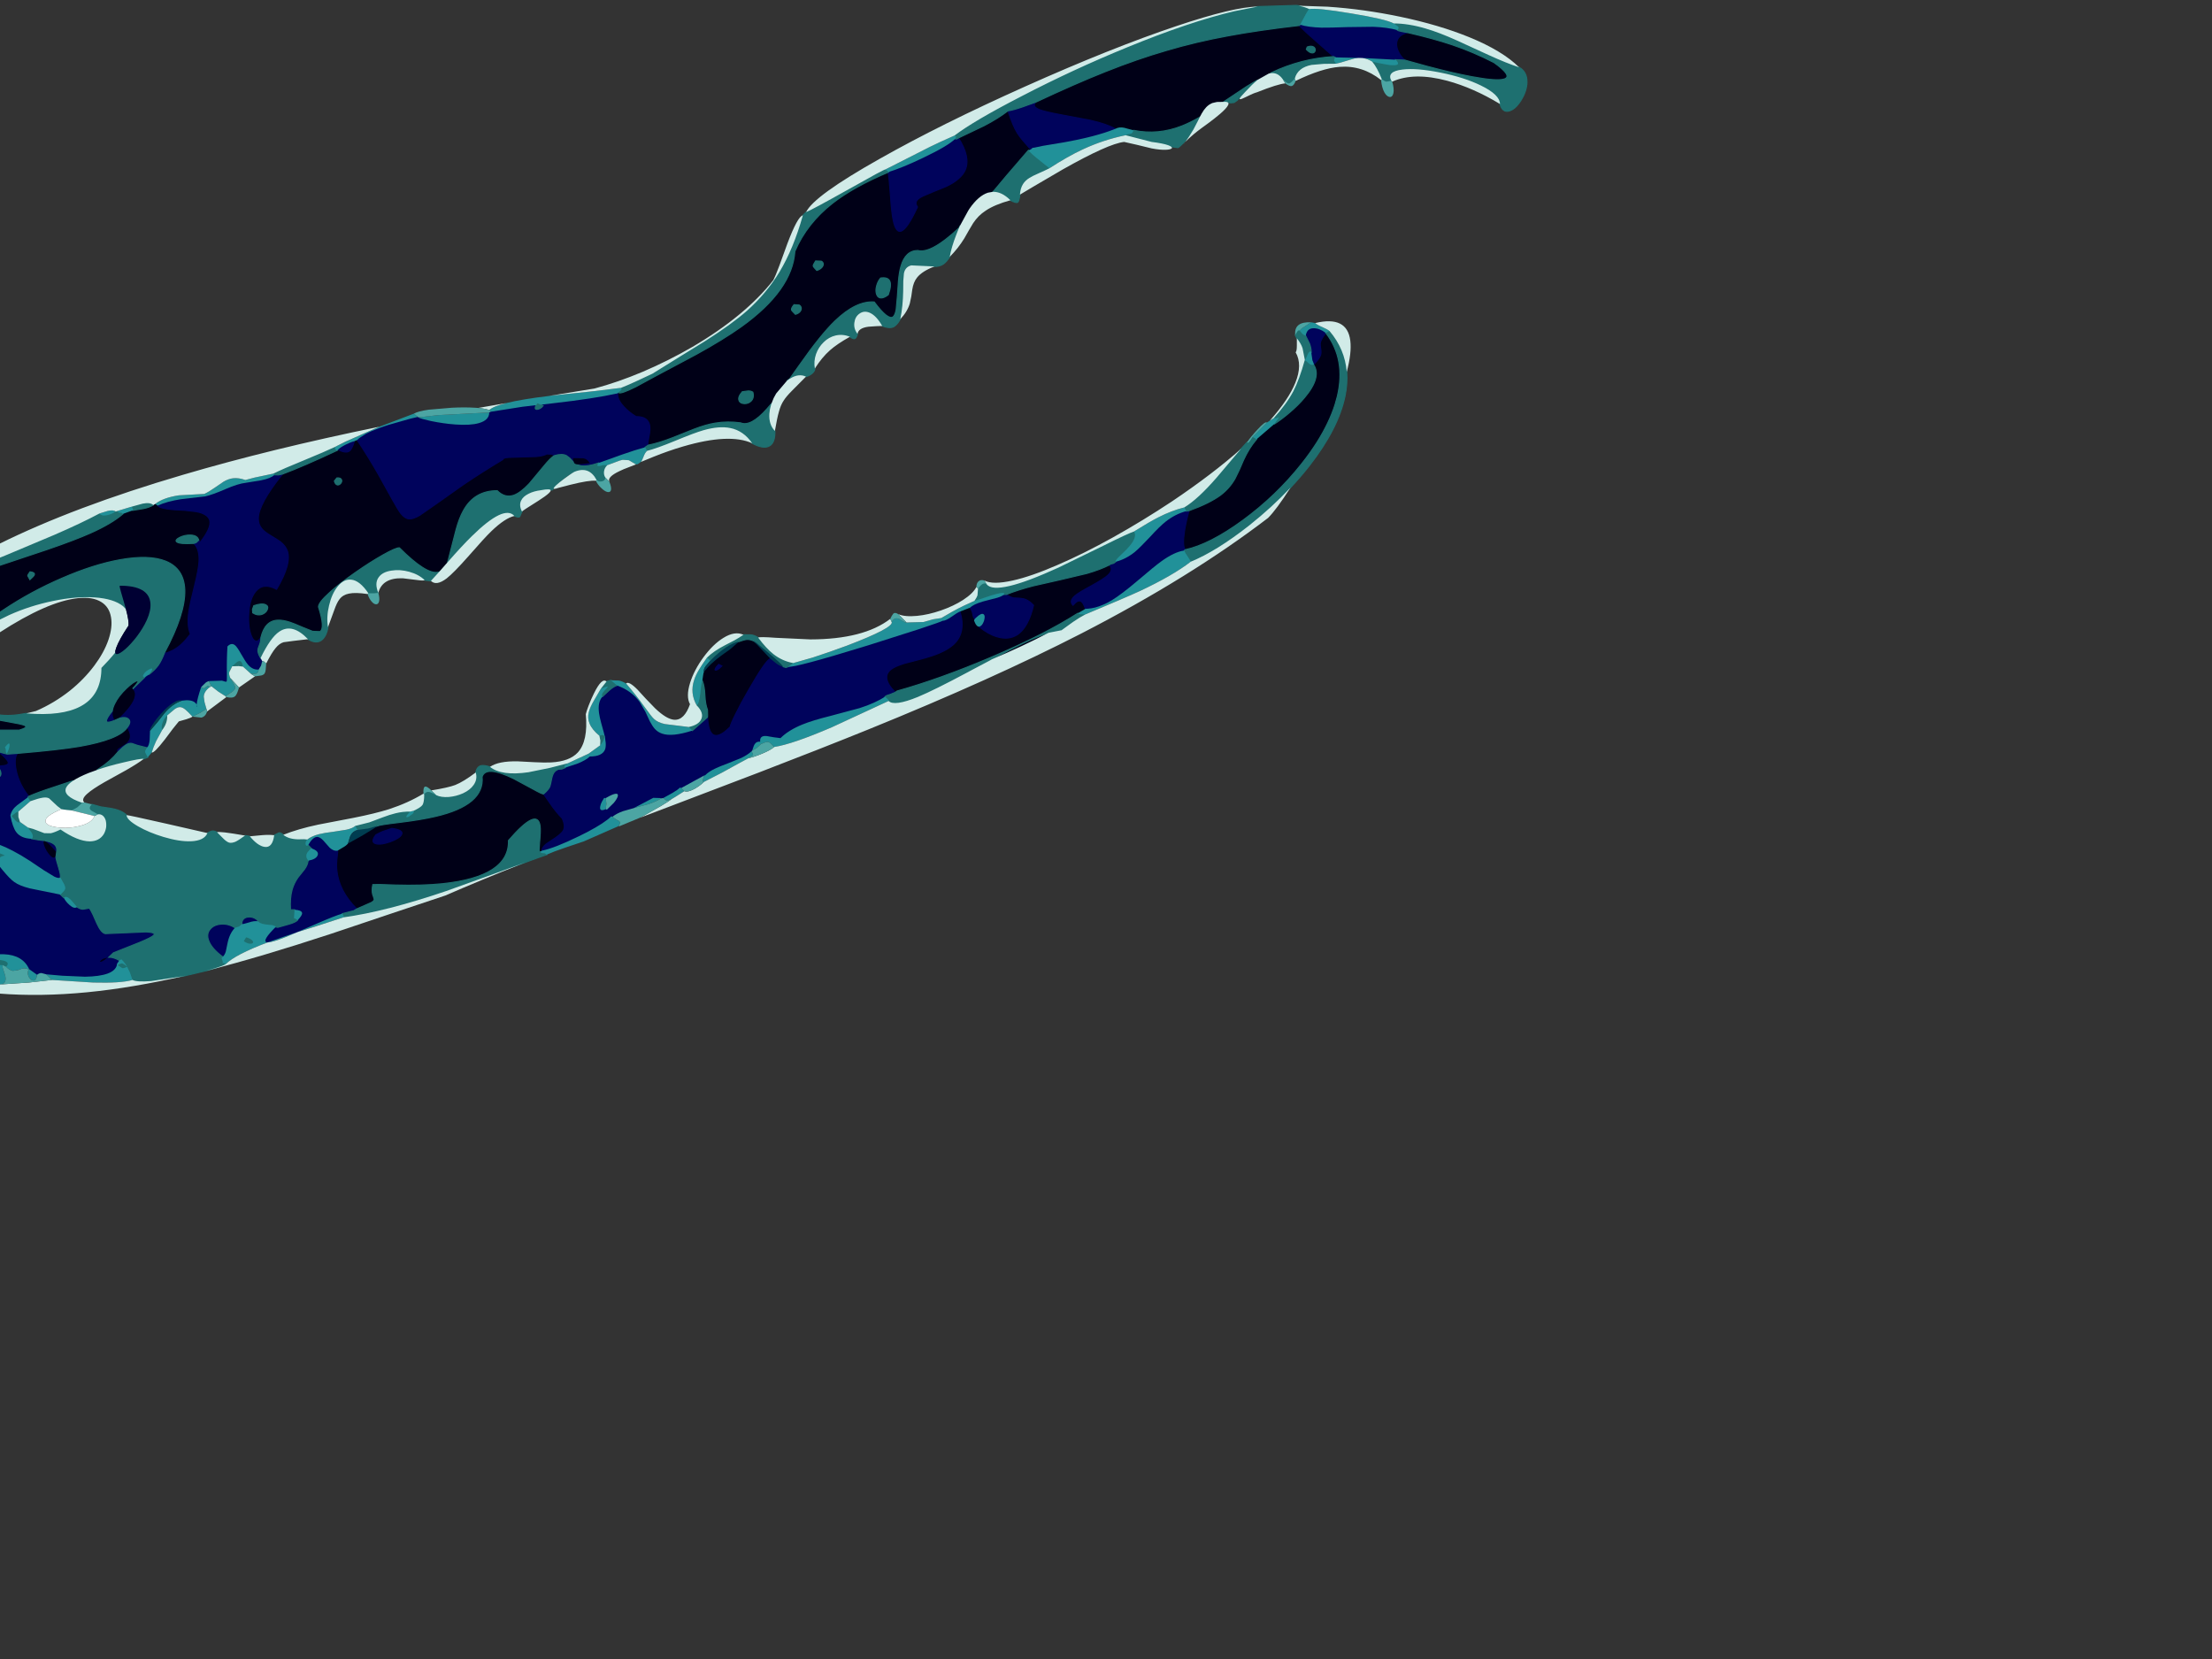 <?xml version="1.0" encoding="utf-8"?>
<!-- Generator: Adobe Illustrator 13.0.0, SVG Export Plug-In . SVG Version: 6.00 Build 14948)  -->
<!DOCTYPE svg PUBLIC "-//W3C//DTD SVG 1.0//EN" "http://www.w3.org/TR/2001/REC-SVG-20010904/DTD/svg10.dtd">
<svg version="1.0"
	 id="Layer_1" xmlns:dc="http://purl.org/dc/elements/1.1/" xmlns:cc="http://creativecommons.org/ns#" xmlns:rdf="http://www.w3.org/1999/02/22-rdf-syntax-ns#" xmlns:svg="http://www.w3.org/2000/svg"
	 xmlns="http://www.w3.org/2000/svg" xmlns:xlink="http://www.w3.org/1999/xlink" x="0px" y="0px" width="1024px" height="768px"
	 viewBox="0 0 1024 768" enable-background="new 0 0 1024 768" xml:space="preserve">
<rect x="0" y="0" width="1024" height="768" fill="#333333" stroke="none"/>
<path id="path11" fill="#000017" stroke="#000017" stroke-width="0.5" d="M516.303,59.65c-2.532-1.466-6.365-2.783-11.498-3.95
	l-13.499-2.55c-5.067-0.933-8.449-1.733-10.148-2.4c-2.434-1-2.967-2.167-1.6-3.5c12.232-5.733,22.965-10.434,32.196-14.1
	c9.865-3.933,19.298-7.2,28.297-9.8c8.965-2.667,18.447-4.917,28.447-6.75c9.432-1.767,20.414-3.367,32.947-4.8
	c1.967,2.067,4.766,4.667,8.398,7.8l7.5,6.6c-10,0.6-19.598,3.083-28.798,7.45l-0.551,0.25l-0.648,0.15l-5.25,2.95l-4.998,3.05
	l-10.3,6.85l-0.352,0.25l-2.998,0.05h-0.102l-2.1,0.5l-0.25,0.1l-0.101,0.05l-0.1,0.05c-1.699,0.767-3.198,2.317-4.5,4.65l-0.9,1.7
	c-2.965,1.7-5.715,3.05-8.248,4.05c-7.335,2.9-14.784,3.583-22.349,2.05l-4.35-1.2C518.852,58.816,517.469,58.983,516.303,59.65
	L516.303,59.65z M561.248,47.7h-0.049H561.248z M582.096,37v0.05V37z M588.547,33.65l-0.051,0.05L588.547,33.65z M466.607,51.3
	c1.567,4.733,3,8.134,4.299,10.2c0.6,1,1.451,2.15,2.551,3.45l3.699,4.25l-1.1,0.4l-9.949,11.55l-5.699,6.8l-0.801,0.85l-2.25,0.4
	c-2.932,0.933-5.781,3.4-8.549,7.4l-0.5,0.8l-0.101,0.15l-3.749,6.85l-0.5,1.15c-2.267,2.1-4.366,3.884-6.299,5.35
	c-5.533,4.233-9.799,5.917-12.799,5.05c-3.801,0.033-6.4,2.483-7.799,7.35c-0.533,1.833-0.918,4.134-1.15,6.9l-0.5,7.15l-0.551,6
	c-0.332,1.733-0.816,2.85-1.449,3.35c-1.532,1.1-4.434-1.2-8.699-6.9c-5.566-0.433-11.614,2.483-18.148,8.75
	c-4.4,4.233-9.965,11.15-16.699,20.75l-4.248,6l-1.352,1l-4.949,5.85l-1.149,2.1l-0.649,1.6l-0.4,0.95l-2.049,2.45
	c-4.999,5.633-9.065,7.8-12.198,6.5c-4.034-0.566-7.934-0.533-11.699,0.1c-2.934,0.466-6.251,1.417-9.949,2.85l-9.9,3.95
	c-4.031,1.567-7.798,2.717-11.298,3.45c-0.233-0.233-0.183-1.1,0.15-2.6c0.434-2.066,0.667-3.566,0.7-4.5
	c0.2-4.133-1.933-6.184-6.399-6.15c-2.267-1.367-4.149-2.883-5.649-4.55c-2.067-2.2-3.033-4.267-2.9-6.2l0.35-0.4
	c0.7,0.566,3.383-0.317,8.049-2.65l8.649-4.7l19.347-10.3c8.365-4.6,15.332-8.883,20.898-12.85
	c15.732-11.3,23.98-22.917,24.748-34.85c3.699-8.633,9.531-16.067,17.498-22.3c6.398-5,14.965-9.767,25.697-14.3
	c0.269,1.367,0.617,4.934,1.052,10.7c0.364,5.566,0.815,9.533,1.35,11.9c0.832,3.633,2.032,5.183,3.6,4.65
	c1.9-0.667,4.415-4.383,7.548-11.15c-0.766-1.067-0.883-2.034-0.35-2.9c0.434-0.733,1.416-1.467,2.949-2.2l4.949-2.1l5.801-2.35
	c4.6-2.2,7.531-4.75,8.799-7.65c1.666-3.933,0.617-8.867-3.15-14.8l11.85-5.65C459.858,55.967,463.541,53.667,466.607,51.3
	L466.607,51.3z M443.96,105.55h-0.05H443.96z M357.117,186.8v0.05V186.8z M365.618,175.3l-0.052,0.05L365.618,175.3z M286.274,181.7
	l0.05,0.05L286.274,181.7z M-0.5,354.65v-6.45c2.6,2.133,4.033,3.683,4.299,4.65c0.2,0.8-0.4,1.316-1.8,1.55L-0.5,354.65
	L-0.5,354.65z M-0.5,338v-4.65l4.149,0.75c4.3,0.733,6.882,1.3,7.75,1.7c1.267,0.633,0.433,1.367-2.5,2.2H1H-0.5L-0.5,338z
	 M-0.5,283.75v-21.9l22.298-7.45c8.566-2.933,15.315-5.5,20.248-7.7c6.466-2.9,11.416-5.833,14.849-8.8l4.6-1.65l4.899-0.8
	c1.8-0.367,3.317-0.917,4.55-1.65l0.9-0.5l1.15,0.75c0.834,0.934,3.267,1.567,7.299,1.9l5.299,0.3l5.2,0.6
	c3.667,0.7,5.767,2.05,6.299,4.05c0.566,2.367-1,5.867-4.7,10.5l-0.6,0.75c-0.233-0.233-0.3-0.433-0.2-0.6l0.4-0.35
	c0.433-0.333,0.433-0.717,0-1.15c-0.367-1.466-1.6-2.25-3.7-2.35c-1.8-0.067-3.517,0.3-5.149,1.1c-0.733,0.367-1.217,0.733-1.45,1.1
	c-0.3,0.367-0.233,0.7,0.2,1c0.933,0.7,3.55,0.917,7.85,0.65c1.767,1.767,2.566,4.534,2.399,8.3c-0.133,2.466-0.834,6.25-2.1,11.35
	c-1.467,5.833-2.35,9.85-2.65,12.05c-0.6,4.3-0.35,7.7,0.75,10.2l-0.15,0.25c-2.6,3.466-5.183,5.866-7.75,7.2l-0.25,0.15
	c-2.233,1.1-3.517,1.483-3.85,1.15c6.533-12.134,9.666-21.867,9.399-29.2c-0.267-6.567-3.233-10.983-8.899-13.25
	c-5.132-2.033-12.132-2.25-20.998-0.65c-8.233,1.466-17.249,4.333-27.047,8.6c-9.499,4.1-18.448,8.95-26.848,14.55L-0.5,283.75z
	 M380.416,123.85c0.5-0.567,0.732-1.117,0.699-1.65c-0.033-0.6-0.35-1.034-0.949-1.3l-2.602-0.1c-0.799,1.233-1.166,2.017-1.1,2.35
	c0.033,0.267,0.584,0.95,1.65,2.05C379.082,124.9,379.848,124.45,380.416,123.85z M366.417,143.45
	c0.065,0.267,0.666,0.95,1.801,2.05c0.934-0.233,1.648-0.65,2.148-1.25c0.434-0.533,0.617-1.1,0.551-1.7
	c-0.1-0.6-0.416-1.05-0.948-1.35l-2.402-0.15C366.667,142.15,366.283,142.95,366.417,143.45z M165.335,203.7
	c3.567,5.333,6.899,10.733,9.999,16.2l6.25,11.25c1.8,3.267,3.166,5.5,4.1,6.7c1.2,1.466,2.433,2.25,3.7,2.35
	c1.2,0.1,2.817-0.434,4.85-1.6l7.699-5.35l12.299-8.7c5.933-4.033,12.115-7.966,18.548-11.8c-0.034-0.533,0.833-0.867,2.6-1
	l6.049-0.2l6.849-0.2c2.333-0.233,3.933-0.633,4.8-1.2l2.3,0.1l1.35,0.65c-1.167,0.567-2.917,2.3-5.25,5.2l-6.5,7.8
	c-2.7,2.867-5.116,4.667-7.249,5.4c-2.733,0.867-5.25,0.15-7.549-2.15c-7.1,0-12.332,3.1-15.699,9.3
	c-1.267,2.267-2.384,5.167-3.35,8.7l-3.7,14.35l-0.35,0.9l-3.85,4.35l-0.45,0.15c-3.6,0.8-9.565-2.967-17.898-11.3
	c-1.067-0.067-3.633,1.05-7.699,3.35c-3.9,2.2-8.115,4.883-12.649,8.05c-4.867,3.4-8.815,6.467-11.849,9.2
	c-3.5,3.133-5.25,5.383-5.25,6.75c2.133,6.7,2.35,10.517,0.65,11.45l-3.399-0.15l-4.85-1.95c-2.434-1.066-4.3-1.816-5.6-2.25
	c-2.133-0.7-3.982-1.017-5.549-0.95c-4.033,0.1-6.667,2.783-7.899,8.05c-0.8,1.267-1.584,1.817-2.35,1.65
	c-0.733-0.133-1.366-0.816-1.9-2.05c-1.167-2.6-1.633-6.067-1.4-10.4c0.233-4.767,1.317-8.3,3.25-10.6
	c2.333-2.833,5.55-3.15,9.649-0.95c4.732-7.966,6.382-13.917,4.949-17.85c-0.566-1.534-1.633-2.917-3.2-4.15
	c-0.6-0.466-2.117-1.433-4.549-2.9c-1.9-1.133-3.233-2.167-4-3.1c-1.167-1.4-1.716-3.017-1.65-4.85
	c0.067-4.467,3.799-11.3,11.199-20.5c6.5-2.434,14.932-6.083,25.298-10.95l0.4-0.35c2.333,1.167,4.033,1.417,5.1,0.75
	c0.9-0.533,1.717-2.083,2.45-4.65L165.335,203.7L165.335,203.7z M265.226,213.65c-0.133-0.466-0.183-1.066-0.15-1.8h2.55l2.25,0.05
	c1.567,0.2,2.733,1.1,3.5,2.7l-3.2,0.4l-2.6,0.25h-0.1c-0.867-0.033-1.484-0.283-1.85-0.75L265.226,213.65L265.226,213.65z
	 M343.62,181.35c-1.435,1.633-1.935,2.983-1.5,4.05c0.299,0.9,1.114,1.383,2.448,1.45c1.301,0.033,2.367-0.383,3.199-1.25
	c0.967-1.034,1.217-2.383,0.75-4.05c-0.633-0.433-1.416-0.616-2.35-0.55L343.62,181.35z M405.713,135.95
	c0.301,1.133,0.9,1.783,1.799,1.95c1,0.167,2.235-0.316,3.702-1.45c2.1-5.833,0.916-8.417-3.551-7.75
	c-0.865,1-1.483,2.216-1.85,3.65C405.445,133.717,405.412,134.917,405.713,135.95L405.713,135.95z M513.504,261.55
	c1.465,1.434,1.233,3.034-0.7,4.8c-1.233,1.1-3.717,2.683-7.45,4.75c-3.934,2.1-6.466,3.633-7.599,4.6
	c-2,1.667-2.35,3.167-1.049,4.5c1.467-1.733,2.665-2.367,3.6-1.9c0.766,0.333,1.482,1.517,2.148,3.55l-3.497,2.05
	c-10.267,6.567-23.666,13.367-40.198,20.4c-15.765,6.7-30.263,11.9-43.495,15.6l-0.8,0.6c-2.4-2.434-3.716-4.5-3.951-6.2
	c-0.299-1.767,0.434-3.3,2.201-4.6c1.198-0.867,3.199-1.717,5.998-2.55l7.85-2.1c3.333-0.9,6.033-1.783,8.099-2.65
	c2.766-1.167,5-2.5,6.699-4c4-3.667,5.016-8.767,3.051-15.3c0.365-0.167,0.683-0.284,0.949-0.35l3.7-1.45
	c0.633,0.8,1.051,1.767,1.249,2.9c0.134,1.033,0.449,1.8,0.949,2.3l-0.35,0.7l0.301,0.8c0.6,1.467,1.299,2.167,2.1,2.1l0.15,0.15
	c2.566,2.167,5.232,3.667,7.998,4.5c3.668,1.133,6.867,0.8,9.599-1c3.367-2.3,5.833-6.817,7.4-13.55
	c-1.233-1.3-2.417-2.184-3.55-2.65c-0.8-0.333-1.767-0.533-2.901-0.6l-2.85-0.15c-1.133-0.267-2.232-0.8-3.299-1.6
	c3.567-1.434,7.751-2.767,12.549-4l12.799-2.9l11.998-2.85C507.336,264.25,510.77,262.95,513.504,261.55L513.504,261.55z
	 M418.711,307.15v-0.05V307.15z M410.512,314.3h0.051H410.512z M548.651,254.5c-0.9-1.2-1-4.083-0.302-8.65
	c0.5-3.133,1.199-6.284,2.101-9.45c6.232-2.233,11.1-4.633,14.6-7.2c2.799-2.134,5.033-4.684,6.699-7.65l2-4.1l1.898-4.4
	c1.668-3.7,3.684-6.933,6.051-9.7l8.148-7c2.133-1.367,4.382-3.05,6.75-5.05c2.865-2.4,5.299-4.8,7.298-7.2
	c5.368-6.367,6.766-11.467,4.2-15.3l0.201-0.2c1.633-1.633,2.648-3.05,3.048-4.25c0.234-0.767,0.25-1.717,0.052-2.85
	c-0.234-1.233-0.283-2.2-0.15-2.9c0.299-1.267,1.15-2.75,2.549-4.45c6.234,8.133,8,17.917,5.301,29.35l-1.051,3.8
	c-1.799,5.634-4.566,11.417-8.3,17.35c-2.1,3.333-4.516,6.717-7.25,10.15c-7.798,9.833-16.865,18.534-27.197,26.1
	C565.164,248.3,556.283,252.834,548.651,254.5L548.651,254.5z M607.546,24.5c0.698-0.033,1.133-0.4,1.299-1.1
	c0.1-0.7-0.133-1.25-0.699-1.65c-0.733-0.467-1.734-0.467-3,0l-0.399,1.1C605.777,23.983,606.712,24.533,607.546,24.5z
	 M660.889,30.75l-10.498-2.9c-1.1-0.934-1.984-2.017-2.65-3.25c-0.733-1.3-1.133-2.55-1.199-3.75
	c-0.166-2.967,1.549-4.883,5.148-5.75c7.867,1.8,14.684,3.667,20.449,5.6c6.533,2.2,13.016,4.95,19.447,8.25
	c5.967,4.233,7.533,6.783,4.701,7.65c-2.301,0.7-7.367,0.316-15.199-1.15C675.423,34.383,668.69,32.816,660.889,30.75L660.889,30.75
	z M485.105,293.05l-0.051,0.05c-7.531,3.933-16.148,7.966-25.848,12.1c6.633-3.534,11.283-5.934,13.95-7.2
	C477.889,295.733,481.873,294.084,485.105,293.05L485.105,293.05z M356.669,304.95c-1.401,0.267-4.834,5.2-10.3,14.8
	c-2.2,3.767-4.1,7.283-5.701,10.55c-1.666,3.333-2.549,5.4-2.648,6.2c-5.066,5.066-8.3,5.316-9.699,0.75
	c-0.434-1.4-0.684-3.25-0.75-5.55v-0.4v-0.15l-0.051-2.55c-0.666-1.667-1.066-3.9-1.199-6.7c-0.1-2.767-0.5-5.033-1.199-6.8
	l0.351-2.3c0.065-0.7,0.199-1.283,0.397-1.75c1.801-2.433,4.452-4.933,7.951-7.5l4.248-3.05l4.051-3.5
	c1.633-0.567,2.732-0.883,3.299-0.95c0.967-0.133,2.083,0.067,3.35,0.6L356.669,304.95L356.669,304.95z M255.277,357.25
	c0.567,0.566,1.067,1.233,1.5,2c0.4,0.733,0.617,1.334,0.65,1.8c0.067,0.5-0.133,0.667-0.6,0.5c-0.567-0.2-1.383-0.85-2.45-1.95
	L255.277,357.25L255.277,357.25z M251.627,367.55l3,4.3c1.867,2.733,3.75,5.067,5.649,7c1.133,2.5,1.267,4.434,0.4,5.8l-0.05,0.101
	c-0.7,0.967-1.917,2.033-3.65,3.2l-4.1,2.75c-1.3,1.033-1.967,2.066-2,3.1l-0.95,0.551c-0.267,0.033-0.383-0.351-0.35-1.149
	l0.2-3.101c0.367-3.699,0.45-6.284,0.25-7.75c-0.833-5.866-5.715-3.616-14.648,6.75c0.334,11.166-9.882,17.833-30.647,19.999
	c-6.199,0.635-13.432,0.834-21.698,0.602l-7.35-0.25l-3.1,0.05c-0.4,1.767-0.417,3.316-0.05,4.65l0.45,1.25l0.25,0.898
	c0.034,0.5-0.45,1.018-1.45,1.55l-6.6,2.9c-5.632-5.6-8.733-11.684-9.299-18.25c-0.133-1.867-0.067-3.867,0.2-6
	c0.233-1.7,0.3-2.601,0.2-2.7l2.5-1.5c0.9-0.467,1.667-1.066,2.3-1.8l6.549-3.649c4.267-2.534,6.632-4.034,7.1-4.5
	c0.733-0.366,4.066-0.899,9.999-1.6c7.032-0.866,12.649-1.8,16.848-2.8c15.232-3.533,22.431-9.65,21.598-18.351
	c1.167-3.633,6.033-3.35,14.599,0.851l9,4.85C249.644,366.9,251.26,367.65,251.627,367.55L251.627,367.55z M331.17,310.2
	c0.6,0.167,1.6-0.467,3-1.9l-1.451-0.75c-0.799,0.767-1.316,1.417-1.549,1.95C330.936,309.9,330.936,310.133,331.17,310.2
	L331.17,310.2z M61.645,318.75c2.567,2.767,0.5,7.333-6.199,13.7l-2.6,1.15c-0.834-1.3-1.133-2.767-0.9-4.4
	c0.167-1.067,0.533-2.184,1.1-3.35c1.167-2.434,3.017-4.85,5.549-7.25c2.2-2.067,3.833-3.217,4.9-3.45
	c0.8-0.167,0.517,0.583-0.85,2.25l-1.1,1.2L61.645,318.75z M63.495,315.15h0.05H63.495z M58.945,336.7
	c2.167,3.366,1.883,6.05-0.85,8.05l-2.899,1.8c-0.8,0.5-0.966,0.983-0.5,1.45c-2.433,3-5.35,5.583-8.75,7.75l-1.1,0.7l-3.85,1.4
	c-2.967,1.2-5.315,2.367-7.049,3.5l-0.8,0.301l-8.399,2.8c-4.733,1.533-8.549,2.934-11.449,4.2c-3-3.768-4.949-7.834-5.849-12.2
	c-0.367-1.833-0.483-3.434-0.35-4.8c0.133-1.4,0.483-2.367,1.05-2.9c12.966-1.1,22.481-2.167,28.547-3.2
	C49.062,343.383,56.478,340.433,58.945,336.7L58.945,336.7z M157.786,223.7c0.433-0.6,0.533-1.15,0.3-1.65
	c-0.267-0.633-0.983-0.9-2.15-0.8l-1.15,1.45c0.3,1.1,0.8,1.7,1.5,1.8C156.819,224.533,157.319,224.267,157.786,223.7z
	 M117.489,280.4l-0.6,1.65l0.1,1.65c1.433,0.933,2.866,1.167,4.299,0.7c1.2-0.433,2.016-1.167,2.45-2.2
	c0.433-1.067,0.183-1.817-0.75-2.25C121.822,279.383,119.989,279.533,117.489,280.4L117.489,280.4z M83.393,404.35
	c1.4-1.267,1.45-2.565,0.15-3.898l-12.249-0.7c-0.967,2.6-0.667,4.5,0.9,5.7c1.333,1,3.25,1.35,5.749,1.05
	C80.309,406.2,82.125,405.483,83.393,404.35z M104.741,406.7c0.434-0.634,0.2-1.45-0.7-2.45l-3.549,0.25
	c-0.633,0.9-0.65,1.634-0.05,2.2c0.5,0.5,1.267,0.75,2.3,0.75C103.741,407.45,104.408,407.2,104.741,406.7z M133.938,430
	c0.267,0.233,0.133,0.4-0.4,0.5l-2.9-0.1c-0.633,0.333-1.033,0.433-1.2,0.3l-0.7-1.2l3.45-0.1
	C133.021,429.533,133.605,429.733,133.938,430L133.938,430z M174.084,390.6c1.567,0.4,3.784,0.084,6.649-0.949
	c2.899-1.066,4.632-2.184,5.199-3.351c0.667-1.399-0.85-2.333-4.549-2.8l-4.25,1.45c-0.633,0.233-1.667,0.733-3.1,1.5
	C172.2,388.783,172.217,390.167,174.084,390.6z M13.899,264.7c-0.7,0.933-1.05,1.55-1.05,1.85l1,1.8
	c1.2-1.067,1.883-1.817,2.05-2.25C16.132,265.334,15.466,264.867,13.899,264.7z M20.198,389.1h0.4l0.5,0.15l0.4,0.25
	c1,0.633,2.4,2,4.2,4.1l0.55,0.602l-0.35,2.55c-0.733,0.934-1.733,0.7-3-0.7c-1.133-1.232-2.017-2.717-2.649-4.449l-0.15-0.5v-0.101
	l-0.1-0.3l-0.05-0.2v-0.149l-0.05-0.201v-0.25v-0.102v-0.148v-0.2L20.198,389.1L20.198,389.1z M19.898,389.8v-0.05V389.8z
	 M50.396,443.1c-1.4,1.233-2.55,2.018-3.45,2.352l-0.9,0.1c-0.167-0.167-0.133-0.398,0.1-0.7c0.567-0.865,1.584-1.416,3.05-1.648
	L50.396,443.1L50.396,443.1z"/>
<path id="path13" fill="#00035C" stroke="#00035C" stroke-width="0.5" d="M504.805,55.7c5.133,1.167,8.966,2.483,11.498,3.95
	c-6.033,2.434-14.066,4.534-24.098,6.3l-9.35,1.55l-4.048,0.85l-0.801,0.1l-0.851,0.75l-3.699-4.25
	c-1.101-1.3-1.951-2.45-2.551-3.45c-1.299-2.066-2.733-5.467-4.299-10.2c1.5-0.2,3.684-0.783,6.549-1.75l6.4-2.3
	c-1.367,1.333-0.834,2.5,1.6,3.5c1.698,0.667,5.081,1.467,10.147,2.4L504.805,55.7z M617.344,26.2l-7.5-6.6
	c-3.633-3.133-6.432-5.733-8.398-7.8l0.399-0.35c2.498,0.767,5.799,1.216,9.898,1.35c2.332,0.034,6.266-0.05,11.799-0.25
	l12.149-0.15c4.4,0.167,8.133,0.684,11.198,1.55c0.199,0.2,0.901,0.417,2.101,0.65l2.698,0.5c-3.6,0.867-5.314,2.783-5.148,5.75
	c0.065,1.2,0.467,2.45,1.199,3.75c0.665,1.233,1.551,2.316,2.65,3.25l-4.25-0.2l-14.299-0.75l-1.4-0.05h0.25h-0.1l-1.699-0.05
	h-0.201h0.301l-2.799-0.05l-8.149-0.2L617.344,26.2z M442.209,64.25l0.6,0.1l0.9-0.5c3.768,5.933,4.816,10.867,3.15,14.8
	c-1.268,2.9-4.199,5.45-8.799,7.65l-5.801,2.35l-4.949,2.1c-1.533,0.733-2.517,1.467-2.949,2.2c-0.533,0.866-0.416,1.833,0.35,2.9
	c-3.133,6.767-5.648,10.483-7.548,11.15c-1.567,0.533-2.768-1.017-3.6-4.65c-0.533-2.367-0.984-6.333-1.35-11.9
	c-0.435-5.767-0.783-9.333-1.052-10.7l0.199-0.15c3.967-1.167,9.367-3.383,16.2-6.65C435.16,69.316,440.043,66.417,442.209,64.25z
	 M-0.5,441.75V400.7l1.8,2.2c2.167,2.633,3.933,4.433,5.299,5.398c1.633,1.167,4.034,2.15,7.199,2.95l14.249,2.9l1.5,1.448
	c0.466,1.102,1.366,2.233,2.7,3.4c1.5,1.3,2.633,1.583,3.4,0.85c1.034,0.7,1.95,1.052,2.75,1.052l3-0.5
	c0.5,0.698,1.084,1.767,1.75,3.198l1.649,3.75c1.367,3.034,2.7,4.65,4,4.852l18.798-0.8c3.2,0.133,4.399,0.648,3.6,1.55
	c-0.7,0.7-2.95,1.833-6.75,3.398l-11.949,4.75l-2.1,2c1.533,0,3.15,0.5,4.85,1.5l-1.1,1.602l-0.05,0.6
	c-0.867,3.435-5.783,5.217-14.749,5.352l-10.449-0.45l-7.449-0.65l-2.25-0.6c-0.633-0.033-1.317,0.232-2.05,0.8l-3.649-2.6
	c-1.966-4.367-5.866-6.667-11.699-6.9H-0.5z M46.946,445.45c0.9-0.334,2.05-1.117,3.45-2.352l-1.2,0.102
	c-1.466,0.232-2.483,0.783-3.05,1.648c-0.233,0.302-0.267,0.534-0.1,0.7L46.946,445.45z M-0.5,390.95V359.6
	c0.4-0.066,0.683-0.35,0.85-0.85c0.2-0.733,0.05-1.55-0.45-2.45l-0.4-0.6v-1.05L2,354.4c1.4-0.233,2-0.75,1.8-1.55
	c-0.267-0.967-1.7-2.517-4.299-4.65v-0.15l2.3,0.65l1.55,0.4l4.799-0.35c-0.567,0.533-0.917,1.5-1.05,2.9
	c-0.133,1.367-0.017,2.967,0.35,4.8c0.9,4.366,2.85,8.433,5.849,12.2l-0.35,0.4l-2.55,1.9l-2.45,1.8
	c-1.734,1.366-2.783,2.967-3.15,4.8c0.7,3.634,1.617,6.2,2.75,7.7c1.5,1.967,3.917,2.982,7.25,3.05l2.9,0.5l2.5,0.3l-0.3,0.352
	v0.199v0.101v0.149v0.25l0.05,0.199v0.15l0.05,0.2l0.1,0.3v0.1l0.15,0.5c0.633,1.733,1.517,3.217,2.649,4.45
	c1.267,1.4,2.267,1.634,3,0.7c0.034,0.7,0.467,2.383,1.3,5.05c0.7,2.3,0.95,3.768,0.75,4.4c-0.466,0.398-1.383,0.283-2.75-0.352
	l-4.85-2.948l-6.549-4.4c-2.867-1.867-5.5-3.417-7.899-4.65C3.7,392.684,1.566,391.717-0.5,390.95L-0.5,390.95z M19.898,389.75v0.05
	V389.75z M285.924,182.1c-0.133,1.933,0.833,4,2.9,6.2c1.5,1.667,3.383,3.184,5.649,4.55c4.467-0.034,6.6,2.017,6.399,6.15
	c-0.034,0.934-0.267,2.434-0.7,4.5c-0.333,1.5-0.383,2.367-0.15,2.6l-1.35,0.95c-2.9,0.767-6.532,1.917-10.899,3.45l-10.849,3.9
	c-3.467,1.167-6.184,1.567-8.149,1.2l-1.2-0.35l2.6-0.25l3.2-0.4c-0.767-1.6-1.933-2.5-3.5-2.7l-2.25-0.05h-2.55
	c-0.033,0.733,0.017,1.333,0.15,1.8l-0.2-0.2l-1.3-1.4l-1.55-1.15c-1.333-0.667-3.15-0.667-5.45,0l-1.35-0.65l-2.3-0.1
	c-0.866,0.567-2.467,0.967-4.8,1.2l-6.849,0.2l-6.049,0.2c-1.767,0.133-2.634,0.467-2.6,1c-6.433,3.833-12.616,7.767-18.548,11.8
	l-12.299,8.7l-7.699,5.35c-2.033,1.167-3.649,1.7-4.85,1.6c-1.267-0.1-2.5-0.884-3.7-2.35c-0.934-1.2-2.3-3.434-4.1-6.7l-6.25-11.25
	c-3.1-5.466-6.432-10.867-9.999-16.2l1.05-0.95l2.649-1.7l0.4-0.25c1.633-0.866,3.65-1.733,6.05-2.6l2.649-0.95l1.8-0.6l9.549-2.7
	l0.95-0.25l1.1-0.25l1.9-0.45l0.2,0.2l0.55,0.3l1.4,0.45l3.049,0.75l0.85,0.2c3.867,0.8,7.615,1.333,11.249,1.6
	c4.566,0.333,8.182,0.133,10.849-0.6c3.267-0.9,4.899-2.55,4.899-4.95l0.75-0.35l14.599-2.3l6.399-0.75
	c-0.3,0.5-0.45,0.917-0.45,1.25c-0.033,0.4,0.183,0.634,0.65,0.7c0.433,0.033,0.95-0.1,1.55-0.4c0.6-0.333,1.083-0.767,1.45-1.3
	l-1.15-0.45l6-0.7C268.643,185.25,278.525,183.733,285.924,182.1z M179.934,196.65h0.05H179.934z M516.502,260.05
	c3-0.733,5.916-2.216,8.75-4.45c1.6-1.333,3.95-3.65,7.049-6.95c2.999-3.3,5.434-5.683,7.298-7.15c3-2.367,6.201-4,9.601-4.9
	l1.25-0.2c-0.901,3.167-1.601,6.317-2.101,9.45c-0.698,4.566-0.6,7.45,0.302,8.65l-0.4,0.35c-3.033,0.4-6.6,2.083-10.699,5.05
	c-1.801,1.267-5.533,4.317-11.199,9.15c-4.831,4.1-8.731,7.05-11.698,8.85l-2.05,1.15l-1.35,0.65l-0.603,0.25
	c-2.532,1.1-4.932,1.716-7.199,1.85l-1,0.05c-0.666-2.034-1.383-3.217-2.148-3.55c-0.935-0.466-2.133,0.167-3.6,1.9
	c-1.301-1.333-0.951-2.833,1.049-4.5c1.133-0.967,3.665-2.5,7.599-4.6c3.733-2.067,6.217-3.65,7.45-4.75
	c1.934-1.767,2.165-3.367,0.7-4.8c0.267-0.233,0.566-0.4,0.898-0.5l0.649-0.15C515.521,260.8,516.002,260.517,516.502,260.05
	L516.502,260.05z M464.807,275.2h1.051c1.066,0.8,2.166,1.333,3.299,1.6l2.85,0.15c1.135,0.066,2.102,0.267,2.9,0.6
	c1.134,0.467,2.317,1.35,3.551,2.65c-1.568,6.733-4.033,11.25-7.4,13.55c-2.732,1.8-5.931,2.133-9.599,1
	c-2.766-0.833-5.432-2.333-7.998-4.5l-0.15-0.15l0.249-0.05l0.699-0.45c0.5-0.467,0.934-1.233,1.301-2.3
	c0.434-1.566,0.35-2.55-0.25-2.95c-0.666-0.467-1.768,0.017-3.301,1.45l-0.75,0.7c-0.5-0.5-0.815-1.267-0.949-2.3
	c-0.198-1.134-0.616-2.1-1.25-2.9l0.802-0.65c1.467-1.033,3.949-1.967,7.449-2.8l4.449-1.15
	C463.225,276.233,464.24,275.733,464.807,275.2L464.807,275.2z M604.446,155.5c0.364-2.4,1.614-3.583,3.747-3.55
	c1.768,0,3.635,0.733,5.6,2.2c-1.398,1.7-2.25,3.184-2.549,4.45c-0.133,0.7-0.084,1.667,0.15,2.9
	c0.198,1.133,0.184,2.083-0.052,2.85c-0.399,1.2-1.415,2.617-3.048,4.25l-0.75-1.85l-0.552-3.85
	c-0.032-1.233-0.299-2.517-0.799-3.85L604.446,155.5z M444.41,283.1c1.965,6.533,0.949,11.633-3.051,15.3
	c-1.698,1.5-3.934,2.833-6.699,4c-2.066,0.867-4.766,1.75-8.099,2.65l-7.85,2.05c-2.799,0.867-4.799,1.733-5.998,2.6
	c-1.769,1.3-2.485,2.833-2.151,4.6c0.199,1.7,1.5,3.767,3.9,6.2l-2.15,0.9c-1.367,0.367-2.234,0.733-2.6,1.1
	c-2.967,1.967-6.883,3.733-11.75,5.3l-13.448,3.6c-5.6,1.4-9.916,2.717-12.948,3.95c-4.368,1.767-7.783,3.883-10.25,6.35l-3.149-0.4
	l-3.2-0.55c-1.066-0.1-1.832,0.017-2.299,0.35c-0.633,0.4-0.883,1.15-0.75,2.25c-1.133-0.133-1.984,0.25-2.551,1.15
	c-0.299,0.433-0.682,1.417-1.148,2.95l-0.353,0.35c-1.1,1.067-2.682,2.1-4.748,3.1l-5.95,2.4c-2.768,1.034-4.768,1.851-6,2.45
	c-2.067,0.967-3.65,2.017-4.75,3.15l-0.549,0.15l-10.498,5.75l-0.6-0.2c-0.734,0.734-1.85,1.533-3.35,2.4l-3.952,2.2l-1.548,0.25
	l-3.5-0.101l-8.849,4.65l-5.1,1.5c-2,0.7-3.649,1.566-4.949,2.6l-0.55-0.199c-2,2-5.684,4.416-11.049,7.25l-4,2
	c-7.433,3.633-13.115,5.85-17.049,6.648c0.033-1.033,0.7-2.066,2-3.1l4.1-2.75c1.733-1.167,2.95-2.233,3.65-3.2l0.05-0.101
	c0.866-1.366,0.733-3.3-0.4-5.8c-1.9-1.933-3.783-4.267-5.649-7l-3-4.3c1.633-1.399,2.616-2.583,2.95-3.55
	c1.484-5.165,1.905-7.717,3.95-7.9l1.6-0.1l1.45-0.6l6-2c2.567-1.066,4.382-2.133,5.449-3.2c3.833,0,6.183-1.067,7.049-3.2
	c0.6-1.567,0.434-4.133-0.5-7.7l-1.25-4.55c-0.5-1.833-0.834-3.35-1-4.55c-0.5-3.434,0.033-6.017,1.6-7.75l3.1-2.9
	c1.3-1.133,2.483-1.883,3.55-2.25c4.5,1.6,8.016,4.15,10.549,7.65l2.65,4.55l2,4.3c0.8,1.534,1.583,2.733,2.35,3.6
	c0.966,1.067,2.133,1.817,3.499,2.25c3.066,1.033,7.699,0.55,13.9-1.45l6.949-6.15l0.101-0.75v0.4c0.065,2.3,0.315,4.15,0.75,5.55
	c1.4,4.566,4.633,4.316,9.699-0.75c0.1-0.8,0.982-2.867,2.648-6.2c1.602-3.267,3.5-6.783,5.701-10.55
	c5.465-9.6,8.898-14.533,10.3-14.8l2.798,2.25c1.134,0.8,2.185,1.283,3.151,1.45l1.198,0.35l1.052-0.35
	c2.066,0.367,14.398-2.933,36.996-9.9l23.398-7.45c7.032-2.333,10.716-3.633,11.05-3.9c1.032,0,2.532-0.7,4.499-2.1
	C442.309,284.2,443.51,283.467,444.41,283.1L444.41,283.1z M418.711,307.1v0.05V307.1z M410.563,314.3h-0.051H410.563z M293.573,374
	v0.05V374z M334.17,308.3c-1.401,1.434-2.401,2.067-3,1.9c-0.234-0.067-0.234-0.3,0-0.7c0.232-0.533,0.75-1.184,1.549-1.95
	L334.17,308.3z M285.124,367.45c-0.934,0.033-2.5,0.7-4.7,2l-0.75-0.05l-1,1.649c-0.433,0.834-0.7,1.566-0.8,2.2
	c-0.367,1.8,0.467,2.25,2.5,1.35l0.6,0.2l3.2-3.149c0.967-1.2,1.567-2.184,1.8-2.95C286.207,367.833,285.924,367.417,285.124,367.45
	L285.124,367.45z M156.286,393.8c0.1,0.101,0.033,1-0.2,2.7c-0.267,2.133-0.333,4.133-0.2,6c0.566,6.566,3.667,12.65,9.299,18.25
	l-1.4,0.85l-5.299,1.352c-2.2,0.6-6.232,2.183-12.099,4.75l-8.749,3.8l-0.1,0.05l-0.1,0.05l-1.9,0.602l-10.799,3.75l-0.8,0.3
	l-0.65-0.1c-1.267-0.567,0.184-2.917,4.35-7.052l0.95,0.2l4.95-1.398c2.133-0.602,3.549-1.25,4.25-1.95
	c1.5-1.5,2.184-2.617,2.05-3.352c-0.2-0.865-1.367-1.35-3.5-1.448h-1.85c-0.233-3.567,0.017-6.667,0.75-9.302
	c0.566-2,1.466-3.883,2.7-5.648l3-3.75c0.967-1.334,1.517-2.617,1.649-3.852l0.2-0.198c2.333-0.4,3.75-1.218,4.25-2.45
	c0.533-1.334-0.45-2.417-2.95-3.25l-1.45-1.45c1.367-2.367,2.667-3.634,3.899-3.8c0.933-0.134,1.966,0.399,3.1,1.601l1.5,1.699
	l1.5,1.7C153.902,393.583,155.119,394.033,156.286,393.8L156.286,393.8z M72.994,234.05c2.867-1.3,6.449-2.283,10.749-2.95
	l11.199-1.3c2.2-0.466,5.367-1.6,9.499-3.4c3.8-1.667,6.917-2.633,9.35-2.9l7.049-1.15c3.066-0.6,5.149-1.45,6.249-2.55l1.8,0.05
	l1.9-0.4c-7.399,9.2-11.132,16.033-11.199,20.5c-0.066,1.833,0.483,3.45,1.65,4.85c0.767,0.934,2.1,1.967,4,3.1
	c2.433,1.467,3.95,2.434,4.55,2.9c1.566,1.233,2.633,2.617,3.2,4.15c1.433,3.933-0.217,9.883-4.95,17.85
	c-4.1-2.2-7.316-1.883-9.649,0.95c-1.933,2.3-3.017,5.833-3.25,10.6c-0.233,4.333,0.233,7.8,1.4,10.4
	c0.534,1.233,1.167,1.917,1.9,2.05c0.767,0.167,1.55-0.383,2.35-1.65c0,0.9-0.133,1.783-0.4,2.65l-0.7,1.9
	c-0.267,0.667-0.35,1.333-0.25,2c0.133,0.8,0.533,1.767,1.2,2.9l0.75,1.45l-0.55,2.1l-1.1,1.8c-1.766,0.167-3.367-0.534-4.799-2.1
	c-0.834-0.934-1.933-2.617-3.3-5.05c-1.233-2.2-2.183-3.566-2.85-4.1c-1.1-0.9-2.267-0.717-3.5,0.55
	c-0.267,4.6-0.35,8.816-0.25,12.65c0.033,2.3-0.017,3.517-0.15,3.65h-0.65l-1.45-0.45l-6.149,0.2c-0.667,0.233-1.133,0.467-1.4,0.7
	l-2.1,2.05c-1.234,3.6-1.933,6.284-2.1,8.05v0.1c-0.2-0.434-0.533-0.817-1-1.15c-1.233-0.867-3.166-1.1-5.799-0.7
	c-1.1-0.434-2.567-0.017-4.4,1.25c-1.6,1.033-3.316,2.583-5.149,4.65c-1.633,1.767-2.984,3.5-4.05,5.2c-1.1,1.633-1.5,2.6-1.2,2.9
	l-0.15,4.15c-0.167,1.767-0.583,2.983-1.25,3.65l-4.399-1.1l-2.65-0.9c-0.8-0.133-1.633,0.067-2.5,0.6
	c-0.9,0.533-2.167,1.617-3.8,3.25c-0.467-0.467-0.3-0.95,0.5-1.45l2.899-1.8c2.733-2,3.016-4.684,0.85-8.05
	c1.3-1.667,1.484-2.934,0.55-3.8c-0.9-0.8-2.25-0.95-4.049-0.45c6.699-6.367,8.766-10.934,6.199-13.7l1.15-1.15l4.1-3.95l2-1.35
	c1.867-1.433,3.35-2.917,4.45-4.45c1-1.467,1.933-3.35,2.799-5.65c0.333,0.333,1.616-0.05,3.85-1.15l0.25-0.15
	c2.567-1.333,5.15-3.733,7.75-7.2l0.15-0.2c-1.1-2.533-1.35-5.95-0.75-10.25c0.3-2.2,1.183-6.217,2.65-12.05
	c1.267-5.1,1.967-8.884,2.1-11.35c0.167-3.767-0.633-6.534-2.399-8.3c0.567-0.167,0.95-0.316,1.15-0.45l1.1-1.05
	c0.433,0.434,0.433,0.817,0,1.15l-0.4,0.35c-0.1,0.167-0.034,0.367,0.2,0.6l0.6-0.75c3.7-4.633,5.267-8.133,4.7-10.5
	c-0.534-2-2.634-3.35-6.299-4.05l-5.2-0.6l-5.299-0.3C76.26,235.617,73.827,234.983,72.994,234.05L72.994,234.05z M91.042,326.2
	l0.1,0.8c0,0.3-0.033,0.367-0.1,0.2V326.2z M88.142,293.5v-0.05V293.5z M156.486,208.15c0.7-0.7,1.866-1.466,3.5-2.3
	c1.567-0.8,2.917-1.333,4.05-1.6c-0.733,2.566-1.55,4.117-2.45,4.65C160.519,209.566,158.819,209.316,156.486,208.15L156.486,208.15
	z M83.542,400.45c1.3,1.333,1.25,2.633-0.15,3.898c-1.266,1.135-3.083,1.852-5.45,2.15c-2.5,0.3-4.417-0.05-5.749-1.05
	c-1.567-1.2-1.867-3.102-0.9-5.7L83.542,400.45z M103.091,442.95c-3.467-2.602-5.632-5.117-6.5-7.55
	c-0.767-2.102-0.517-3.867,0.75-5.302c1.133-1.365,2.817-2.133,5.049-2.3c2.267-0.167,4.4,0.4,6.399,1.7
	c-1.733,1.733-2.917,4.25-3.549,7.55l-0.7,3.4C104.207,441.55,103.724,442.383,103.091,442.95L103.091,442.95z M111.94,427.8
	c-0.034-1.033,0.267-1.85,0.9-2.45c0.566-0.532,1.333-0.815,2.3-0.85c0.866-0.066,1.716,0.083,2.55,0.45
	c0.834,0.366,1.45,0.883,1.85,1.55c-1.267-0.2-2.667-0.033-4.199,0.5C113.64,427.533,112.506,427.8,111.94,427.8L111.94,427.8z
	 M180.734,389.65c-2.866,1.033-5.083,1.35-6.649,0.949c-1.867-0.434-1.883-1.816-0.05-4.149c1.433-0.767,2.467-1.267,3.1-1.5
	l4.25-1.45c3.7,0.467,5.216,1.4,4.549,2.8C185.366,387.467,183.633,388.583,180.734,389.65z M52.845,333.6
	c-4.434,1.8-4.732,0.333-0.9-4.4C51.711,330.834,52.011,332.3,52.845,333.6z M21.748,389.4c3.4,0.731,4.9,2.332,4.5,4.8l-0.55-0.601
	c-1.8-2.101-3.2-3.468-4.2-4.101l-0.4-0.25L21.748,389.4z"/>
<path id="path15" fill="#1E7070" stroke="#1E7070" stroke-width="0.5" d="M479.558,47.25l-6.4,2.3
	c-2.866,0.967-5.049,1.55-6.549,1.75c-3.066,2.367-6.75,4.667-11.049,6.9l-11.85,5.65l-0.9,0.5l-0.6-0.1l0.5-1l-0.851-0.5
	c6.066-4.6,16.482-10.7,31.248-18.3c15.932-8.267,32.13-15.767,48.596-22.5c19.23-7.9,35.795-13.483,49.695-16.75l10.849-2.15
	l17.998-0.55l0.951,0.15l0.649,0.15c1.567,0.333,2.983,0.8,4.248,1.4c-0.533,0.5-1.033,1.216-1.5,2.15l-2.748,5.1l-0.399,0.35
	c-12.533,1.434-23.516,3.034-32.947,4.8c-10,1.833-19.482,4.083-28.447,6.75c-9,2.6-18.432,5.867-28.296,9.8
	C502.522,36.816,491.789,41.517,479.558,47.25L479.558,47.25z M524.803,60.35c7.564,1.533,15.014,0.85,22.349-2.05
	c2.532-1,5.283-2.35,8.248-4.05l-0.85,1.7l-2,3.85c-1.832,3.2-4.016,5.9-6.549,8.1l-0.698,0.45c-3.201-0.333-7.251-1.217-12.15-2.65
	l-12.049-3.1c0.5-0.3,1-0.483,1.5-0.55l0.899-0.15C524.002,61.8,524.437,61.283,524.803,60.35z M566.447,47.15l0.352-0.25l10.3-6.85
	l4.998-3c-1.532,1.233-3.415,3.067-5.648,5.5l-3.799,3.95l-1.352,0.95l-1.6,0.15L566.447,47.15z M582.096,37.05l-0.049,0.05
	L582.096,37.05z M588.496,33.7l0.051-0.05c9.199-4.367,18.798-6.85,28.798-7.45l0.699,0.35c-0.4,0.667-0.55,1.167-0.449,1.5
	l0.85,1.45l-5.548,0.05l-5.752,0.5c-4.266,0.833-6.85,2.934-7.75,6.3c-1.267,1.466-2.149,2.233-2.649,2.3
	c-0.602,0.034-1.566-0.617-2.9-1.95c-1.566-2.233-3.5-3.167-5.799-2.8L588.496,33.7L588.496,33.7z M371.666,99.7l1.5-1.5
	c1.666-0.634,8.332-4.217,19.998-10.75c10.932-6.167,16.499-9.167,16.699-9l1.498,1.15l-0.199,0.15
	c-10.731,4.533-19.299,9.3-25.697,14.3c-7.967,6.233-13.799,13.667-17.498,22.3c-0.769,11.933-9.016,23.55-24.748,34.85
	c-5.566,3.966-12.533,8.25-20.898,12.85l-19.348,10.3l-8.649,4.7c-4.667,2.333-7.333,3.233-8,2.7l1.2-1.1
	c0.334-0.367,0.317-0.733-0.05-1.1c2.2-0.866,4.55-1.883,7.049-3.05l7.5-3.5l12.798-7.95l11.549-7.1
	c8.234-5.233,14.717-9.934,19.449-14.1c6.001-5.367,10.998-11.333,14.998-17.9C365.184,118.684,368.8,109.934,371.666,99.7
	L371.666,99.7z M286.324,181.75l-0.05-0.05L286.324,181.75z M703.236,31.15c2.465,1.4,3.682,3.7,3.649,6.9
	c-0.066,2.733-0.983,5.517-2.75,8.35c-1.699,2.733-3.498,4.383-5.398,4.95c-2.1,0.633-3.551-0.434-4.35-3.2
	c-0.033-2.867-2.967-5.716-8.799-8.55c-5.167-2.534-11.435-4.534-18.8-6c-7.266-1.467-13.114-1.934-17.548-1.4
	c-4.967,0.566-6.682,2.3-5.149,5.2l-2.301,0.4c-0.467-0.066-1.165-0.433-2.1-1.1c-1.434-3.634-2.915-6.35-4.449-8.15l2.6,0.6
	l4.949,0.9c4.4,0.567,5.516-0.233,3.35-2.4l4.25,0.2l10.498,2.9c7.801,2.066,14.533,3.633,20.199,4.7
	c7.832,1.466,12.898,1.85,15.199,1.15c2.832-0.867,1.267-3.417-4.701-7.65c-6.432-3.3-12.914-6.05-19.447-8.25
	c-5.766-1.934-12.582-3.8-20.449-5.6l-2.699-0.5c-1.198-0.233-1.9-0.45-2.1-0.65c0.633-0.667,0.732-1.217,0.301-1.65l-1.95-1.45
	c4.499,0,9.4,0.783,14.699,2.35c4.166,1.2,9.05,3.066,14.649,5.6l14.497,6.65C694.686,28.017,699.402,29.917,703.236,31.15z
	 M472.156,90.1c-0.267,2-0.601,3.167-1,3.5c-0.533,0.367-1.666,0.066-3.398-0.9c-2.701-2.7-5.401-4-8.1-3.9l0.75-0.85l5.699-6.8
	l9.949-11.55c1,1.167,2.566,2.583,4.699,4.25l5.049,4.05c-1.033,0.534-2.715,1.317-5.049,2.35c-1.934,0.833-3.331,1.533-4.199,2.1
	c-1.334,0.833-2.334,1.8-3,2.9C472.756,86.517,472.289,88.133,472.156,90.1z M459.658,88.8h-0.051H459.658z M439.66,118.9
	c-1.033,1.567-2.033,2.684-3,3.35c-1.133,0.767-2.482,1.133-4.051,1.1l-10.748-0.5c-1.866,0.466-2.999,1.683-3.4,3.65l-0.299,3.55
	l-0.051,4.65c-0.066,4.667-0.517,9.017-1.351,13.05c-1.166,2.066-2.35,3.3-3.549,3.7c-1.135,0.4-2.734,0.216-4.8-0.55
	c-1.799-3.167-3.717-5.2-5.751-6.1c-1.766-0.767-3.365-0.633-4.799,0.4c-1.331,0.933-2.116,2.316-2.35,4.15
	c-0.266,1.9,0.217,3.633,1.449,5.2c-0.332,1.267-0.75,2-1.25,2.2c-0.5,0.167-1.25-0.117-2.248-0.85c-2.2-0.9-4.4-1.1-6.599-0.6
	c-2.067,0.467-3.918,1.5-5.551,3.1c-1.6,1.534-2.783,3.367-3.549,5.5c-0.768,2.233-0.949,4.467-0.551,6.7
	c-0.033,0.867-0.517,1.667-1.449,2.4c-0.768,0.6-1.65,1.05-2.65,1.35c-2.266-1.067-4.715-0.767-7.35,0.9l-0.147,0.05l4.247-6
	c6.734-9.6,12.299-16.517,16.699-20.75c6.534-6.267,12.582-9.183,18.148-8.75c4.266,5.7,7.167,8,8.699,6.9
	c0.633-0.5,1.117-1.617,1.449-3.35l0.551-6l0.5-7.15c0.232-2.767,0.617-5.067,1.15-6.9c1.398-4.866,3.997-7.316,7.799-7.35
	c3,0.866,7.266-0.817,12.799-5.05c1.934-1.466,4.016-3.25,6.25-5.35l-0.602,1.5l-0.6,1.55
	C441.176,112.533,440.16,115.967,439.66,118.9L439.66,118.9z M443.96,105.5v0.05l0.5-1.15L443.96,105.5z M365.566,175.35
	l-1.301,0.95L365.566,175.35z M358.718,199.5c0.1,3.767-0.816,6.117-2.75,7.05c-1.865,0.9-4.45,0.45-7.748-1.35
	c-2.701-3.9-6.085-6.25-10.15-7.05c-3.398-0.7-7.516-0.367-12.348,1c-2.735,0.767-7.15,2.417-13.25,4.95
	c-5.766,2.367-10.065,3.9-12.898,4.6l-0.901-1.65l1.35-0.95c3.5-0.733,7.267-1.883,11.298-3.45l9.9-3.95
	c3.699-1.434,7.016-2.384,9.949-2.85c3.766-0.633,7.666-0.667,11.699-0.1c3.133,1.3,7.199-0.867,12.198-6.5l2.049-2.4l-0.301,1
	l-0.397,1.65l-0.25,1.95C355.934,194.85,356.783,197.533,358.718,199.5L358.718,199.5z M256.027,226.45l-0.35,0.35l-5.399,0.15
	c-2.1,0.267-3.916,0.783-5.45,1.55c-1.8,0.867-3,1.95-3.6,3.25c-0.7,1.467-0.567,3.15,0.4,5.05l-1.05,2.4
	c-0.367,0.3-1.184,0.183-2.45-0.35c-3.166-3.567-9.732-0.45-19.698,9.35c-3.033,2.966-6.767,6.983-11.199,12.05l-0.1,0.1l0.3-0.85
	l3.7-14.35c0.966-3.533,2.083-6.433,3.35-8.7c3.367-6.2,8.599-9.3,15.699-9.3c2.3,2.3,4.816,3.017,7.549,2.15
	c2.133-0.733,4.549-2.533,7.249-5.4l6.5-7.8c2.333-2.9,4.083-4.633,5.25-5.2c2.3-0.667,4.117-0.667,5.45,0l1.55,1.15l1.3,1.4
	l0.2,0.2l0.4,0.85c0.367,0.467,0.983,0.717,1.85,0.75h0.1l1.2,0.35c1.966,0.367,4.684-0.034,8.149-1.2
	c-0.367,0.7-0.45,1.15-0.25,1.35l1.05-0.05l1.7-0.4l1.7,0.05c-0.866,0.833-1.366,1.8-1.5,2.9c-0.133,1.033,0.066,1.967,0.6,2.8
	c-0.033,1-0.583,1.6-1.65,1.8c-1,0.167-1.8-0.05-2.4-0.65c-2.333-4.434-5.782-5.684-10.349-3.75
	C262.459,219.883,259.192,222.55,256.027,226.45z M207.131,260.35l-0.05,0.05L207.131,260.35z M199.482,268.9l-2.9-0.35
	c-1.767-1.733-4.132-3.017-7.099-3.85c-2.9-0.8-5.649-0.983-8.25-0.55c-2.8,0.4-4.782,1.434-5.949,3.1
	c-1.333,1.833-1.383,4.233-0.15,7.2l-1.95,0.2h-2.649c-2.633-3.933-5.267-6.033-7.899-6.3c-2.334-0.267-4.466,0.816-6.399,3.25
	c-1.767,2.2-3.067,5.1-3.899,8.7c-0.867,3.567-1.033,6.917-0.5,10.05c-0.533,2.9-1.533,4.9-3,6c-1.667,1.233-3.75,1.083-6.25-0.45
	c-4.833-5.066-9.265-6.233-13.299-3.5c-2.7,1.8-5.583,5.867-8.649,12.2c-0.667-1.133-1.067-2.1-1.2-2.9
	c-0.1-0.667-0.017-1.333,0.25-2l0.7-1.9c0.267-0.867,0.4-1.75,0.4-2.65c1.233-5.267,3.867-7.95,7.899-8.05
	c1.567-0.067,3.417,0.25,5.549,0.95c1.3,0.434,3.166,1.184,5.6,2.25l4.85,1.95l3.399,0.15c1.7-0.933,1.484-4.75-0.65-11.45
	c0-1.367,1.75-3.617,5.25-6.75c3.033-2.733,6.982-5.8,11.849-9.2c4.534-3.167,8.749-5.85,12.649-8.05
	c4.066-2.3,6.632-3.417,7.699-3.35c8.333,8.333,14.299,12.1,17.898,11.3l0.45-0.1L199.482,268.9z M68.394,350.6l-1.85,0.7
	c-1-0.167-4.2,0.4-9.599,1.7c-4.466,1.033-8.499,2.184-12.099,3.45l1.1-0.7c3.4-2.167,6.316-4.75,8.75-7.75
	c1.633-1.633,2.899-2.717,3.799-3.25c0.867-0.533,1.7-0.733,2.5-0.6l2.65,0.9l4.399,1.1c-0.7,0.9-0.983,1.617-0.85,2.15
	L68.394,350.6z M42.496,372.35l4.1,1.15l4.3,0.65c3.565,0.566,6.132,1.633,7.699,3.199c0,1.4,1.75,3.117,5.25,5.15
	c3.367,1.934,7.316,3.583,11.849,4.95c4.899,1.467,9.133,2.133,12.699,2c4.1-0.167,6.649-1.434,7.649-3.801
	c1.033-0.601,1.8-0.916,2.3-0.949c0.533-0.067,1.25,0.133,2.15,0.6l3.199,3.2c0.933,0.866,1.75,1.399,2.45,1.601
	c0.8,0.166,1.767,0.017,2.899-0.449c1.033-0.5,2.5-1.45,4.4-2.852l2.2,0.352c2.467,2.966,4.732,4.6,6.799,4.898
	c2.467,0.4,3.967-1.398,4.5-5.398l2.2-1.102c0.5-0.1,1.167,0.2,2,0.9c1.6,1.333,3.867,2.033,6.799,2.1l2.85-0.05l1.45,0.149
	c-0.667,0.666-0.917,1.416-0.75,2.25c0.067,0.334,0.2,0.533,0.4,0.601c0.233,0.101,0.483,0.017,0.75-0.25l1.45,1.45l-0.65,0.55
	l-1.1,1.3c-0.867,1.4-0.717,2.685,0.45,3.852l-0.2,0.198c-0.133,1.233-0.683,2.518-1.649,3.852l-3,3.75
	c-1.234,1.767-2.133,3.648-2.7,5.648c-0.733,2.635-0.983,5.733-0.75,9.302h1.85l-0.25,3.948l0.55,0.15l1.15,0.7
	c-0.7,0.7-2.116,1.35-4.25,1.95l-4.95,1.398l-0.95-0.2c-0.267-0.398-0.733-0.666-1.4-0.8l-2.1-0.25
	c-2.1-0.167-3.517-0.55-4.25-1.148l-0.35-0.4c-0.4-0.667-1.017-1.184-1.85-1.55c-0.833-0.367-1.683-0.518-2.55-0.45
	c-0.967,0.033-1.734,0.316-2.3,0.85c-0.633,0.602-0.934,1.417-0.9,2.45l-1.2,1.05l-1.95,0.65c-2-1.3-4.132-1.867-6.399-1.7
	c-2.233,0.167-3.917,0.935-5.049,2.3c-1.266,1.435-1.516,3.2-0.75,5.302c0.866,2.433,3.033,4.948,6.5,7.55l-0.55,0.55
	c0.4,1,0.617,1.717,0.65,2.15l1.35,0.648c-0.834,0.602-3.284,1.467-7.349,2.602l-1.85,0.5l-9.949,2.35l-1.55,0.3l-13.798,2.102
	c-4.467,0.365-7.366,0.198-8.699-0.5l-1.25-3.602l-1.2-2.45c-1.133,0.468-1.9,0.65-2.3,0.552l-2.1-1.352
	c1.033-0.667,1.8-0.917,2.3-0.75l0.9,0.55l1.15,0.9c-0.567-1-1.167-1.85-1.8-2.55l-0.85-0.852l-0.95,0.5c-1.7-1-3.316-1.5-4.85-1.5
	l2.1-2l11.949-4.75c3.8-1.565,6.049-2.698,6.75-3.398c0.8-0.9-0.4-1.417-3.6-1.55l-18.798,0.8c-1.3-0.2-2.633-1.817-4-4.852
	l-1.649-3.75c-0.667-1.433-1.25-2.5-1.75-3.198l-3,0.5c-0.8,0-1.717-0.352-2.75-1.052l-1.35-1.6l-1.6-1.8
	c-1.333-1.334-2.383-1.617-3.15-0.852l-1.5-1.448l1.649-1.75c0.367-0.468,0.55-0.9,0.55-1.302c0-0.466-0.183-1.065-0.55-1.8
	l-1.75-3.1c0.2-0.634-0.05-2.102-0.75-4.4c-0.833-2.667-1.266-4.35-1.3-5.05l0.35-2.55c0.4-2.468-1.1-4.066-4.5-4.8l-0.65-0.15
	l-0.5-0.15h-0.4l-2.5-0.3l-2.9-0.5c0.566-0.6,0.55-1.5-0.05-2.7l-1.8-2.5c1.533,0.334,3.049,0.817,4.549,1.45l3,1.15l2.95,0.05
	c1.167-0.232,2.683-0.816,4.549-1.75c5.3,3.633,9.815,5.467,13.549,5.5c3-0.033,5.183-1.184,6.549-3.45
	c0.533-0.967,0.883-2.017,1.05-3.149c0.1-1.101,0.033-2.134-0.2-3.101c-0.3-0.967-0.75-1.7-1.35-2.2
	c-0.7-0.566-1.484-0.767-2.35-0.6c-0.233-0.233-0.683-0.517-1.35-0.85l-1.55-0.851C41.247,374.533,41.296,373.55,42.496,372.35
	L42.496,372.35z M103.041,445.7c-0.233,0-0.25,0.083-0.05,0.25c0.1,0.1,0.167,0.017,0.2-0.25H103.041z M103.191,445.65v0.05V445.65z
	 M220.23,357.6c0.4-1.8,1.216-2.85,2.45-3.149c0.867-0.2,2.25-0.017,4.15,0.55c3.5,2.867,9.432,3.7,17.798,2.5l10.049-2.05
	l8.199-2.1l-1.35,0.95c-0.4,0.3-0.383,0.667,0.05,1.101l-1.45,0.6l-1.6,0.1c-3.333,1.258-2.889,4.481-3.95,7.9
	c-0.334,0.967-1.317,2.15-2.95,3.55c-0.367,0.101-1.983-0.649-4.85-2.25l-8.999-4.85c-8.566-4.2-13.432-4.483-14.599-0.851
	c0.833,8.7-6.366,14.817-21.598,18.351c-4.199,1-9.816,1.934-16.848,2.8c-5.933,0.7-9.265,1.233-9.999,1.6l-4.35,1.2l-4.85,0.65
	l-1.1-1.851l6.549-1.649l6-2.25c2.366-0.9,4.4-1.55,6.1-1.95c2.3-0.566,4.583-0.833,6.849-0.8c-1.234,1.2-1.85,2-1.85,2.399
	c0,0.334,0.367,0.334,1.1,0l1.85-1.35c0.566-0.6,0.7-1.066,0.4-1.4c2.233-1.033,3.617-1.933,4.149-2.699
	c0.533-0.801,0.8-2.434,0.8-4.9c0.567-1,1.45-1.35,2.649-1.05c0.533,0.134,1.5,0.6,2.9,1.399c1.5,0.733,3.433,1.017,5.799,0.851
	c2.3-0.2,4.5-0.767,6.6-1.7c2.233-1.033,3.883-2.334,4.95-3.9C220.513,361.584,220.83,359.666,220.23,357.6L220.23,357.6z
	 M280.774,315.5l2.05-0.6l2.75,2.4c-1.066,0.367-2.25,1.117-3.55,2.25l-3.1,2.9c-0.4-0.4-0.35-0.983,0.15-1.75
	c0.233-0.4,0.784-1.034,1.65-1.9c1.926-1.999-2.276-0.105-2.55,0L280.774,315.5z M344.168,293.85l3.6,0.05
	c1.032,0.167,2.1,0.583,3.2,1.25c2.498,3.367,4.848,5.917,7.049,7.65c2.766,2.167,5.832,3.55,9.199,4.15l-2.35,1.7l-1.052,0.35
	l-1.198-0.35c-0.769-1.1-3.284-3.433-7.55-7c-4.1-3.467-6.201-5.133-6.3-5c-1.267-0.533-2.383-0.733-3.35-0.6
	c-0.566,0.067-1.666,0.383-3.299,0.95c-3.7,0.7-8.134,3.65-13.299,8.85l-1.5-1.45c2.032-2,4.799-3.9,8.299-5.7l4.25-2.2
	C341.502,295.6,342.936,294.717,344.168,293.85L344.168,293.85z M574.548,207.75l0.051-0.05l2.65-2.9l0.398,0.15
	c0.268-0.034,0.6-0.317,1-0.85l1.2-1.85l1.851,1.1c-2.367,2.767-4.383,6-6.051,9.7l-1.898,4.4l-2,4.1
	c-1.666,2.967-3.9,5.517-6.699,7.65c-3.5,2.566-8.367,4.966-14.6,7.2l-1.25,0.2l-0.949-1.7c4.2-2.533,9.232-7.183,15.098-13.95
	l7.15-8.45L574.548,207.75z M600.347,156.6l-0.75-1.5l0.897-1.5c0.434-0.667,0.818-0.85,1.151-0.55l1.301,1.55
	c0.231,0.2,0.731,0.5,1.5,0.9l1.749,3.55c0.5,1.333,0.767,2.617,0.8,3.85c-0.5-0.5-1.033-0.133-1.601,1.1l-1.198,2.75l0.948,0.8
	l0.901,0.85c0.731,0.534,1.416,0.667,2.049,0.4c2.566,3.833,1.168,8.934-4.2,15.3c-1.999,2.4-4.434,4.8-7.298,7.2
	c-2.367,2-4.617,3.684-6.75,5.05l1.999-2.75c0.232-0.367,0.25-0.5,0.052-0.4l-1.051,0.45l-1.199-0.1
	c3.965-4.333,6.998-8.483,9.098-12.45c1.867-3.667,3.635-8.5,5.301-14.5l-1.051-5.4C602.528,159.733,601.646,158.2,600.347,156.6
	L600.347,156.6z M623.444,172.15c0.266,3.567,0,7.317-0.801,11.25c-2.101,10.034-7.583,20.733-16.448,32.1
	c-2.734,3.5-5.668,6.917-8.801,10.25c-5.699,6.066-12.049,11.883-19.047,17.45c-10.066,7.933-19.114,13.55-27.147,16.85
	c0.1-0.133-0.267-0.8-1.101-2c-1-1.433-1.616-2.5-1.85-3.2l0.4-0.35c7.633-1.667,16.513-6.2,26.646-13.6
	c10.332-7.566,19.397-16.267,27.197-26.1c2.734-3.433,5.15-6.816,7.25-10.15c3.732-5.933,6.501-11.716,8.3-17.35l1.051-3.8
	c2.698-11.434,0.934-21.217-5.301-29.35l1.701-0.9C620.227,158.85,622.877,165.15,623.444,172.15L623.444,172.15z M253.077,395.65
	c-2.266,0.767-5.6,1.966-9.999,3.6l-12.799,4.7l-23.748,8.55c-18.698,6.333-34.514,10.383-47.446,12.15
	c0.066-0.167,0.083-0.334,0.05-0.5l-0.65-1.2l5.299-1.352l1.4-0.85l6.6-2.9c1-0.532,1.484-1.05,1.45-1.55l-0.25-0.898l-0.45-1.25
	c-0.367-1.334-0.35-2.885,0.05-4.65l3.1-0.05l7.35,0.25c8.266,0.232,15.499,0.033,21.698-0.602
	c20.765-2.166,30.98-8.833,30.647-19.999c8.932-10.367,13.815-12.617,14.648-6.75c0.2,1.467,0.117,4.051-0.25,7.75l-0.2,3.101
	c-0.033,0.8,0.083,1.183,0.35,1.149c0.533,0.434,1.083,0.649,1.65,0.649c0.433-0.033,0.833,0.101,1.2,0.399L253.077,395.65z
	 M-0.5,446.7v-2.351c1.367,0.135,2.399,0.367,3.1,0.7c1.234,0.566,1.3,1.4,0.2,2.5l-1.5-0.75L-0.5,446.7z M-0.5,399.8v-4.85
	c0.7,0.133,1.617,0.5,2.75,1.1c-1.267,0.2-2.05,0.55-2.35,1.05c-0.267,0.4-0.35,1.283-0.25,2.65L-0.5,399.8z M-0.5,359.6v-3.899
	l0.4,0.6c0.5,0.9,0.65,1.717,0.45,2.45C0.183,359.25-0.1,359.533-0.5,359.6L-0.5,359.6z M-0.5,348.05V338H1h7.899
	c2.933-0.833,3.767-1.567,2.5-2.2c-0.867-0.4-3.45-0.966-7.75-1.7l-4.149-0.75v-2.4c3.699,0.5,7.916,0.267,12.648-0.7l4.2,0.25
	c20.398,0.8,30.597-6.3,30.597-21.3c2.467-2.5,4.6-4.867,6.399-7.1c0.033,0.466,0.267,0.7,0.7,0.7c0.8,0.034,2.1-0.716,3.899-2.25
	c1.8-1.6,3.583-3.55,5.35-5.85c1.967-2.6,3.517-5.15,4.649-7.65c1.3-2.9,1.866-5.45,1.7-7.65c-0.4-5.533-5.133-8.283-14.199-8.25
	c-0.133,0.2,0.033,1.083,0.5,2.65l1.5,5.2l0.85,3l-1.3-1.35c-2.866-2.333-7.282-3.7-13.249-4.1
	c-5.699-0.367-12.083,0.184-19.148,1.65c-7.167,1.467-13.966,3.65-20.398,6.55l-4.699,2.3v-3.3l2.25-1.5
	c8.399-5.6,17.349-10.45,26.848-14.55c9.799-4.267,18.815-7.134,27.047-8.6c8.866-1.6,15.866-1.383,20.998,0.65
	c5.667,2.267,8.632,6.683,8.899,13.25c0.267,7.333-2.866,17.066-9.399,29.2c-0.867,2.3-1.8,4.183-2.799,5.65
	c-1.1,1.533-2.583,3.017-4.45,4.45c1.267-1.5,1.783-2.4,1.55-2.7c-0.2-0.267-0.8-0.1-1.8,0.5c-0.966,0.6-1.667,1.25-2.1,1.95
	c-0.567,0.8-0.45,1.333,0.35,1.6l-4.1,3.95l-1.15,1.15l-0.1-0.15l1.1-1.2c1.367-1.667,1.667-2.417,0.9-2.25
	c-1.1,0.233-2.75,1.383-4.95,3.45c-2.533,2.4-4.382,4.816-5.549,7.25c-0.566,1.167-0.933,2.283-1.1,3.35
	c-3.833,4.733-3.534,6.2,0.9,4.4l2.6-1.15c1.8-0.5,3.149-0.35,4.049,0.45c0.933,0.867,0.75,2.133-0.55,3.8
	c-2.467,3.733-9.882,6.683-22.248,8.85c-6.066,1.034-15.582,2.1-28.547,3.2L3.35,349.1l-1.55-0.4L-0.5,348.05z M63.544,315.15h-0.05
	H63.544z M-0.5,261.85v-3.5l3.2-1.3l22.348-9.4c8.333-3.6,15.332-6.917,20.998-9.95c0.667,0.9,1.866,1.167,3.6,0.8
	c1.366-0.3,2.683-0.867,3.95-1.7l0.6-0.2c0.534,0.566,1,0.816,1.4,0.75c0.367-0.133,0.8,0.05,1.3,0.55
	c-3.433,2.967-8.382,5.9-14.849,8.8c-4.933,2.2-11.682,4.767-20.248,7.7L-0.5,261.85z M381.115,122.2
	c0.033,0.533-0.199,1.083-0.699,1.65c-0.567,0.6-1.334,1.05-2.301,1.35c-1.065-1.1-1.616-1.784-1.65-2.05
	c-0.066-0.333,0.301-1.117,1.1-2.35l2.602,0.1C380.766,121.167,381.082,121.6,381.115,122.2z M368.217,145.5
	c-1.135-1.1-1.735-1.783-1.801-2.05c-0.134-0.5,0.25-1.3,1.149-2.4l2.401,0.15c0.532,0.3,0.85,0.75,0.948,1.35
	c0.066,0.6-0.117,1.167-0.551,1.7C369.865,144.85,369.15,145.267,368.217,145.5z M250.277,187.35l1.15,0.45
	c-0.367,0.534-0.85,0.967-1.45,1.3c-0.6,0.3-1.117,0.433-1.55,0.4c-0.467-0.066-0.683-0.3-0.65-0.7c0-0.333,0.15-0.75,0.45-1.25
	l0.6-0.85L250.277,187.35z M342.119,185.4c-0.435-1.066,0.065-2.417,1.5-4.05l2.549-0.35c0.934-0.066,1.717,0.117,2.35,0.55
	c0.467,1.667,0.217,3.017-0.75,4.05c-0.832,0.867-1.899,1.283-3.199,1.25C343.234,186.783,342.418,186.3,342.119,185.4z
	 M407.512,137.9c-0.898-0.167-1.498-0.816-1.799-1.95c-0.301-1.034-0.268-2.233,0.101-3.6c0.366-1.434,0.983-2.65,1.85-3.65
	c4.467-0.667,5.65,1.917,3.551,7.75C409.747,137.584,408.512,138.066,407.512,137.9L407.512,137.9z M524.951,246.05
	c1.268,1.867,0.102,4.65-3.498,8.35l-3.7,3.6c-1.1,1.1-1.516,1.783-1.25,2.05c-0.5,0.467-0.983,0.75-1.449,0.85l-0.651,0.15
	c-0.332,0.1-0.633,0.267-0.898,0.5c-2.734,1.4-6.168,2.7-10.301,3.9l-11.998,2.85l-12.799,2.9c-4.799,1.233-8.982,2.566-12.549,4
	h-1.051l0.051-0.1l0.051-0.3c-0.067-0.667-2.15-0.367-6.25,0.9l-5.1,1.7l-2.448,0.75c0.731-1.066,1.198-1.933,1.398-2.6l0.25-3.1
	c1.701-2.267,3.051-2.9,4.051-1.9c2.967,3.567,14.031,0.967,33.196-7.8l21.248-10.35C518.686,248.7,523.252,246.584,524.951,246.05
	L524.951,246.05z M608.845,23.4c-0.166,0.7-0.601,1.067-1.299,1.1c-0.834,0.033-1.769-0.517-2.801-1.65l0.399-1.1
	c1.267-0.467,2.266-0.467,3,0C608.712,22.15,608.943,22.7,608.845,23.4L608.845,23.4z M414.463,320.5l0.799-0.6
	c13.233-3.7,27.73-8.9,43.496-15.6c16.532-7.033,29.932-13.833,40.197-20.4l0.101,0.1l1.049,0.4h0.352l1.949,0.05
	c-1.633,0.833-3.518,1.983-5.65,3.45l-5.399,3.9h-0.201l-5.6,1.1l-0.449,0.15c-3.232,1.034-7.216,2.684-11.948,4.95
	c-2.666,1.267-7.316,3.667-13.95,7.2c-0.397,0.2-0.783,0.417-1.148,0.65l-8.8,4.65l-1,0.55c-10.666,5.7-18.467,9.567-23.398,11.6
	c-7.266,2.967-11.766,3.583-13.5,1.85l-0.049-0.5l-1.6-1.5c0.364-0.367,1.232-0.733,2.6-1.1L414.463,320.5z M499.055,284l0.049,0.05
	L499.055,284z M459.207,305.2l-0.049,0.05L459.207,305.2z M327.472,332.05l-6.95,6.15l-1.7-1.65c3.1-0.633,5.05-1.867,5.85-3.7
	c0.834-1.934,0.116-4.034-2.151-6.3c0.734-0.466,1.283-2.233,1.651-5.3l0.399-3.55c0.166-1.233,0.351-2.1,0.551-2.6
	c0.699,1.767,1.101,4.033,1.199,6.8c0.133,2.8,0.533,5.033,1.199,6.7l0.051,2.55L327.472,332.05z M277.475,340.6
	c1.867-0.667,2.6-0.25,2.2,1.25c-0.367,1.167-0.983,2.233-1.85,3.2l0.1-2.25L277.475,340.6L277.475,340.6z M60.945,234.55l5.099-1.4
	c2.366-0.466,4-0.25,4.9,0.65c-1.233,0.733-2.75,1.284-4.55,1.65l-4.899,0.8l0.1-0.5L60.945,234.55z M126.539,219.25
	c3.1-1.533,7.849-3.6,14.249-6.2c6.399-2.633,11.199-4.7,14.399-6.2l-0.05,1.05c0.1,0.167,0.417,0.367,0.95,0.6
	c-10.366,4.867-18.798,8.517-25.298,10.95l-1.9,0.4l-1.8-0.05L126.539,219.25L126.539,219.25z M91.992,250.05l-1.1,1.05
	c-0.2,0.133-0.583,0.283-1.15,0.45c-4.3,0.267-6.917,0.05-7.85-0.65c-0.434-0.3-0.5-0.633-0.2-1c0.233-0.367,0.717-0.733,1.45-1.1
	c1.633-0.8,3.35-1.167,5.149-1.1C90.392,247.8,91.625,248.584,91.992,250.05z M158.086,222.05c0.233,0.5,0.133,1.05-0.3,1.65
	c-0.467,0.566-0.967,0.833-1.5,0.8c-0.7-0.1-1.2-0.7-1.5-1.8l1.15-1.45C157.102,221.15,157.819,221.417,158.086,222.05z
	 M116.89,282.05l0.6-1.65c2.5-0.867,4.333-1.017,5.5-0.45c0.933,0.433,1.183,1.183,0.75,2.25c-0.434,1.033-1.25,1.767-2.45,2.2
	c-1.434,0.467-2.867,0.233-4.299-0.7L116.89,282.05z M77.393,331.2c0.133,2.366-0.65,4.633-2.35,6.8c-0.3-1.167-0.2-2.383,0.3-3.65
	C75.776,333.15,76.459,332.1,77.393,331.2z M110.44,306.1c1-0.367,1.683,0.466,2.05,2.5l-2-0.25l-3,0.1l1.5-1.35
	C109.557,306.566,110.04,306.233,110.44,306.1z M113.94,433.9c1.333,0.398,2.267,0.883,2.8,1.448c0.467,0.435,0.566,0.817,0.3,1.15
	c-0.267,0.3-0.767,0.417-1.5,0.35c-0.867-0.133-1.75-0.517-2.65-1.148L113.94,433.9z M12.849,266.55c0-0.3,0.35-0.917,1.05-1.85
	c1.567,0.167,2.233,0.633,2,1.4c-0.167,0.433-0.85,1.183-2.05,2.25L12.849,266.55z M4.45,345c0.066-1.333-0.667-1.017-2.2,0.95
	c0.333,0.566,0.483,1.15,0.45,1.75c-0.033,0.466,0.117,0.866,0.45,1.2C3.917,347.467,4.35,346.167,4.45,345L4.45,345z
	 M13.299,368.65c2.9-1.268,6.715-2.667,11.449-4.2l8.399-2.8l0.8-0.301c-1.667,1.101-2.766,2.167-3.3,3.2
	c-1.267,2.634,1.2,5,7.399,7.101l-2.2,2.05c-0.5,0.333-1.417,0.816-2.75,1.45l-2.2-0.2l-2.45-0.351c-1.233-0.833-2.417-1.833-3.55-3
	l-2.15-2c-0.7-0.399-1.65-0.517-2.85-0.35c-1.267,0.167-3.217,0.717-5.85,1.65l-1.1-1.849L13.299,368.65z M8.5,375.7v2.5l0.75,2.3
	c-0.466,0.467-1.133,0.267-2-0.6l-1.85-2.15l1.899-1.5C7.565,376.05,7.965,375.866,8.5,375.7z"/>
<path id="path17" fill="#219199" d="M477.156,69.2l0.851-0.75l0.801-0.1l4.049-0.85l9.349-1.55
	c10.031-1.767,18.064-3.867,24.098-6.3c1.166-0.667,2.549-0.833,4.15-0.5l4.35,1.2c-0.366,0.933-0.801,1.45-1.301,1.55l-0.899,0.15
	c-0.5,0.067-1,0.25-1.5,0.55c-6.865,1.4-13.48,3.583-19.849,6.55c-4.665,2.167-9.815,5.083-15.449,8.75l-5.049-4.05
	c-2.133-1.667-3.699-3.083-4.699-4.25L477.156,69.2L477.156,69.2z M441.859,62.75l0.851,0.5l-0.5,1
	c-2.166,2.167-7.049,5.066-14.648,8.7c-6.833,3.267-12.233,5.483-16.2,6.65l-1.498-1.15l20.498-10.4
	C433.027,66.717,436.859,64.95,441.859,62.75z M296.673,213.85l-1.4,1l-0.85,0.15l-3.3-1.95l-2.85-0.2c-0.767,0.133-1.8,0.466-3.1,1
	l-4.049,1.5l-1.7-0.05l-1.7,0.4l-1.05,0.05c-0.2-0.2-0.117-0.65,0.25-1.35l10.849-3.9c4.367-1.533,7.999-2.684,10.899-3.45l0.9,1.65
	c-0.7,0.633-1.267,1.566-1.7,2.8C297.406,212.733,297.006,213.517,296.673,213.85L296.673,213.85z M70.244,348.35l-1.85,2.25
	l-1.2-2.3c-0.133-0.533,0.15-1.25,0.85-2.15c0.667-0.667,1.083-1.883,1.25-3.65l0.15-4.15l3.45-4.05l3.1-3.95
	c2.433-2.967,5.183-4.967,8.25-6c2.634-0.4,4.566-0.167,5.799,0.7c0.467,0.333,0.8,0.717,1,1.15v-0.1
	c0.167-1.767,0.867-4.45,2.1-8.05c0.566,0.434,1.033,0.617,1.4,0.55l0.8-0.55l0.7-0.55c0.3-0.067,0.667,0.117,1.1,0.55
	c-1.833,1.4-2.767,2.9-2.799,4.5l0.35,2.5l0.45,1.6l0.4,1.55l-3.15,1.95l-3.3,1.6c-1.433-1.567-2.517-2.65-3.25-3.25
	c-0.9-0.733-1.717-1.117-2.45-1.15c-0.767-0.034-1.616,0.283-2.55,0.95l-3.45,2.9c-0.934,0.9-1.617,1.95-2.05,3.15
	c-0.5,1.267-0.6,2.483-0.3,3.65l-2.75,5.05C71.427,344.883,70.744,346.65,70.244,348.35L70.244,348.35z M91.142,327l-0.1-0.8v1
	C91.109,327.367,91.142,327.3,91.142,327z M282.824,314.9l3.7,0.15c0.933,0.167,2.033,0.617,3.3,1.35
	c3,3.467,5.85,7.083,8.549,10.85c2.167,3.033,3.617,4.883,4.35,5.55c1.2,1.133,2.899,1.934,5.101,2.4l10.998,1.35l1.7,1.65
	c-6.201,2-10.834,2.483-13.9,1.45c-1.366-0.433-2.533-1.183-3.499-2.25c-0.767-0.867-1.55-2.066-2.35-3.6l-2-4.3l-2.65-4.55
	c-2.533-3.5-6.049-6.05-10.549-7.65L282.824,314.9L282.824,314.9z M586.496,195.6l1.302-0.85l1.85-1.2l1.199,0.1l1.051-0.45
	c0.198-0.1,0.182,0.033-0.052,0.4l-1.999,2.75l-8.148,7l-1.85-1.1L586.496,195.6z M606.995,149.2l1.85,0.35
	c0.533,0.534,1.584,1.134,3.15,1.8c1.633,0.7,2.799,1.333,3.5,1.9l-1.701,0.9c-1.965-1.466-3.831-2.2-5.6-2.2
	c-2.133-0.034-3.383,1.15-3.747,3.55c-0.769-0.4-1.269-0.7-1.5-0.9l-1.302-1.55l0.95-1L606.995,149.2L606.995,149.2z
	 M286.324,382.35l-0.35,0.25l-15.699,6.9l-8.899,3c-3.367,1.133-6.133,2.184-8.299,3.15l-0.3-0.25c-0.367-0.301-0.767-0.435-1.2-0.4
	c-0.567,0-1.117-0.217-1.65-0.65l0.95-0.55c3.933-0.8,9.616-3.017,17.048-6.649l4-2c5.366-2.833,9.049-5.25,11.049-7.25l0.55,0.199
	l0.9,0.7l0.85,0.55l1.35,0.801c0.334,0.267,0.5,0.55,0.5,0.85L286.324,382.35z M-0.5,455.8v-9.1l1.8,0.1
	c-0.233,0.233-0.2,0.8,0.1,1.7l0.9,2.75c0.733,2.5,0.167,3.983-1.7,4.45L-0.5,455.8L-0.5,455.8z M-0.5,444.35v-2.6h2.3
	c5.833,0.233,9.732,2.533,11.699,6.9l3.649,2.6c-0.133,1.333-0.483,2.167-1.05,2.5c-0.567,0.3-1.167,0.2-1.8-0.3
	c-0.633-0.533-1.067-1.217-1.3-2.05c-0.267-0.935-0.167-1.784,0.3-2.552c-0.9-0.5-1.817-0.666-2.75-0.5
	c-0.267,0.034-1.033,0.302-2.3,0.802l-2.4,0.3c-0.967-0.2-1.984-0.834-3.05-1.9c1.1-1.1,1.033-1.934-0.2-2.5
	C1.9,444.717,0.867,444.483-0.5,444.35z M-0.5,400.7v-0.9l0.15-0.05c-0.1-1.367-0.017-2.25,0.25-2.65c0.3-0.5,1.083-0.85,2.35-1.05
	c-1.133-0.6-2.05-0.967-2.75-1.1v-4c2.066,0.767,4.199,1.733,6.399,2.899c2.399,1.232,5.032,2.782,7.899,4.649l6.549,4.4l4.85,2.948
	c1.366,0.635,2.283,0.75,2.75,0.352l1.75,3.1c0.367,0.733,0.55,1.334,0.55,1.8c0,0.4-0.183,0.834-0.55,1.302l-1.649,1.75
	l-14.249-2.9c-3.167-0.8-5.566-1.783-7.199-2.95c-1.366-0.967-3.133-2.767-5.299-5.398L-0.5,400.7L-0.5,400.7z M175.534,197.55
	l1-0.35l15.048-5.7l1.85,1.5l-1.9,0.45l-1.1,0.25l-0.95,0.25l-9.499,2.7l-1.85,0.6l-2.649,0.95c-2.4,0.866-4.416,1.733-6.05,2.6
	l-0.4,0.25l-2.65,1.7l-1.05,0.95l-1.3,0.55c-1.133,0.267-2.484,0.8-4.05,1.6c-1.633,0.833-2.799,1.6-3.5,2.3l-0.4,0.35
	c-0.533-0.233-0.85-0.434-0.95-0.6l0.05-1.05l0.85-0.45l0.4-0.2l3.6-1.8l14.449-6.4L175.534,197.55L175.534,197.55z M179.984,196.65
	h-0.05H179.984z M234.329,186.6c4.666-1.167,11.266-2.267,19.798-3.3l2.05-0.25l19.098-2l12.199-1.5
	c0.367,0.367,0.383,0.733,0.05,1.1l-1.25,1.05l-0.35,0.4c-7.399,1.633-17.281,3.15-29.647,4.55l-6,0.7l-1.45-0.65l-0.6,0.85
	l-6.399,0.75l-14.599,2.3l-0.75-0.75C227.612,188.717,230.229,187.633,234.329,186.6L234.329,186.6z M194.183,193.5l-0.55-0.3
	l9.549-1.05l6.849-0.35l16.449-0.85c0,2.4-1.633,4.05-4.899,4.95c-2.667,0.733-6.283,0.934-10.849,0.6
	c-3.633-0.267-7.382-0.8-11.249-1.6l-0.85-0.2l-3.049-0.75L194.183,193.5L194.183,193.5z M525.252,255.6
	c-2.834,2.233-5.75,3.716-8.75,4.45c-0.266-0.267,0.15-0.95,1.25-2.05l3.7-3.6c3.6-3.7,4.766-6.483,3.498-8.35
	c4.867-3.033,8.617-5.216,11.25-6.55c4.1-2.1,8.115-3.633,12.049-4.6l0.949,1.7c-3.399,0.9-6.6,2.533-9.601,4.9
	c-1.864,1.467-4.299,3.85-7.298,7.15C529.202,251.95,526.852,254.267,525.252,255.6L525.252,255.6z M502.453,281.85l1-0.05
	c2.268-0.133,4.666-0.75,7.199-1.85l0.602-0.25l1.351-0.65l2.049-1.15c2.967-1.8,6.867-4.75,11.698-8.85
	c5.667-4.833,9.398-7.883,11.199-9.15c4.1-2.967,7.666-4.65,10.699-5.05c0.232,0.7,0.85,1.767,1.85,3.2
	c0.834,1.2,1.199,1.867,1.101,2c-5.567,4.3-13.433,8.833-23.599,13.6c-4.499,2.067-12.898,5.667-25.197,10.8l-1.949-0.05h-0.352
	l-1-0.35l-0.148-0.15L502.453,281.85L502.453,281.85z M499.104,284.05l-0.049-0.05L499.104,284.05z M451.11,278.15l2.448-0.75
	l5.1-1.7c4.1-1.267,6.182-1.567,6.25-0.9l-0.051,0.3l-0.051,0.1c-0.566,0.533-1.582,1.033-3.049,1.5l-4.449,1.15
	c-3.5,0.833-5.982,1.767-7.449,2.8l-0.801,0.65l-3.699,1.45c-0.268,0.066-0.584,0.183-0.949,0.35c-0.899,0.367-2.102,1.1-3.6,2.2
	c-1.967,1.4-3.467,2.1-4.499,2.1c-0.334,0.267-4.018,1.567-11.049,3.9l-23.399,7.45c-22.598,6.967-34.93,10.267-36.996,9.9l2.35-1.7
	l8.998-2.55c5.234-1.7,10.5-3.533,15.799-5.5c14.398-5.467,21.332-9.117,20.799-10.95c0.867-1.7,2.1-2.134,3.699-1.3l1.801,1.1
	c0.601,0.367,1.05,0.5,1.351,0.4l7.849-0.2l4.399-1.25l3.85-0.6c3.966-2.333,6.599-3.817,7.899-4.45
	C444.893,280.983,447.375,279.816,451.11,278.15z M606.094,4.2c2.4-0.434,8.85,0.233,19.35,2c10.598,1.733,17.197,3.283,19.797,4.65
	l1.951,1.45c0.432,0.434,0.332,0.983-0.302,1.65c-3.066-0.867-6.798-1.384-11.198-1.55l-12.149,0.15
	c-5.533,0.2-9.467,0.284-11.799,0.25c-4.1-0.133-7.4-0.583-9.897-1.35l2.747-5.1C605.061,5.417,605.561,4.7,606.094,4.2L606.094,4.2
	z M617.594,28.05c-0.1-0.333,0.049-0.833,0.449-1.5l8.15,0.2l2.799,0.05h-0.302l-0.698,0.1l-1.151,0.2l-3.997,1.2
	c-1.769,0.567-3.235,0.967-4.401,1.2L617.594,28.05L617.594,28.05z M646.141,27.65c2.166,2.167,1.052,2.967-3.35,2.4l-4.949-0.9
	l-2.6-0.6l-0.15-0.1c-1.231-0.767-2.516-1.267-3.85-1.5l-0.551-0.1h-0.25l1.401,0.05L646.141,27.65L646.141,27.65z M606.994,162.9
	l0.552,3.85l0.75,1.85l-0.201,0.2c-0.633,0.267-1.317,0.134-2.049-0.4l-0.901-0.85l-0.948-0.8l1.198-2.75
	C605.962,162.767,606.495,162.4,606.994,162.9z M453.309,290.1c-0.801,0.066-1.5-0.633-2.1-2.1l-0.301-0.8l0.35-0.7l0.75-0.7
	c1.533-1.433,2.635-1.917,3.301-1.45c0.6,0.4,0.684,1.383,0.25,2.95c-0.367,1.067-0.801,1.833-1.301,2.3l-0.699,0.45L453.309,290.1
	L453.309,290.1z M278.925,322.45c-1.567,1.733-2.1,4.316-1.6,7.75c0.167,1.2,0.5,2.716,1,4.55l1.25,4.55
	c0.934,3.567,1.1,6.133,0.5,7.7c-0.867,2.133-3.217,3.2-7.049,3.2c-1.066,1.066-2.883,2.133-5.45,3.2l-6,2
	c-0.434-0.434-0.45-0.801-0.05-1.101l1.35-0.95l9.599-4.45l5.35-3.85c0.866-0.966,1.483-2.033,1.85-3.2
	c0.4-1.5-0.333-1.917-2.2-1.25c-2.299-1.9-3.816-3.784-4.549-5.65c-0.7-1.667-0.816-3.417-0.35-5.25c0.333-1.434,1.1-3.184,2.3-5.25
	l3.3-5.65c1.8-0.7,2.833-1.017,3.1-0.95c0.2,0.033,0.017,0.35-0.55,0.95c-0.866,0.867-1.417,1.5-1.65,1.9
	C278.575,321.467,278.525,322.05,278.925,322.45L278.925,322.45z M293.573,374l8.849-4.65l3.5,0.101l0.199,0.149
	c-1.633,1-3.583,1.884-5.85,2.65l-6.049,1.6l-0.15,0.051L293.573,374z M307.471,369.2l3.952-2.2c1.5-0.867,2.614-1.666,3.35-2.4
	l0.6,0.2l1.449,1.45l-4.199,2.65l-1.75,1.05l-2.101,0.7c-0.334-0.034-0.915-0.434-1.749-1.2L307.471,369.2z M325.869,359.05
	l0.551-0.149c1.101-1.134,2.685-2.184,4.75-3.15c1.232-0.6,3.232-1.417,6-2.45l5.95-2.4c2.066-1,3.648-2.033,4.748-3.1
	c0.701,1,0.918,1.633,0.65,1.9l-0.75,0.45c-0.467,0.233-0.865,0.5-1.199,0.8c-2,1.033-6.066,3.25-12.198,6.649l-8.55,4.4
	c-0.467-0.1-0.6-0.45-0.399-1.05l0.399-1.7L325.869,359.05L325.869,359.05z M348.22,347.45c0.467-1.534,0.85-2.517,1.148-2.95
	c0.566-0.9,1.418-1.283,2.551-1.15c-0.133-1.1,0.117-1.85,0.75-2.25c0.467-0.333,1.233-0.45,2.299-0.35l3.201,0.55l3.148,0.4
	c2.467-2.467,5.882-4.583,10.25-6.35c3.032-1.233,7.35-2.55,12.948-3.95l13.448-3.6c4.867-1.566,8.783-3.333,11.75-5.3l1.6,1.5
	l0.049,0.5l-26.247,12.15c-12.233,5.267-21.148,8.317-26.749,9.15l-1.65-1.65c-0.435-0.4-0.799-0.617-1.1-0.65l-1.25,0.1
	l-2.101,0.85l-1.9,1.8L348.22,347.45L348.22,347.45z M325.869,311.05c-0.199,0.467-0.332,1.05-0.397,1.75l-0.351,2.3
	c-0.2,0.5-0.385,1.367-0.551,2.6l-0.399,3.55c-0.367,3.066-0.916,4.833-1.651,5.3c-2.133-3.8-2.53-7.7-1.199-11.7
	c0.5-1.6,1.351-3.367,2.551-5.3c0.733-1.233,1.883-2.95,3.45-5.15l1.5,1.45l-2.1,2.45C325.953,309.334,325.67,310.25,325.869,311.05
	z M280.375,374.6c-2.033,0.9-2.867,0.45-2.5-1.35c0.1-0.634,0.367-1.366,0.8-2.2l1-1.649l0.75,0.05l0.3,2.7L280.375,374.6
	L280.375,374.6z M161.085,390.5c-0.633,0.732-1.4,1.333-2.3,1.8l-2.5,1.5c-1.167,0.233-2.384-0.217-3.65-1.35l-1.5-1.7l-1.5-1.7
	c-1.133-1.2-2.167-1.733-3.1-1.6c-1.234,0.165-2.533,1.433-3.899,3.8c-0.267,0.268-0.517,0.35-0.75,0.25
	c-0.2-0.066-0.334-0.268-0.4-0.6c-0.167-0.834,0.083-1.584,0.75-2.25c1.334-1.067,3.167-1.9,5.5-2.5
	c1.533-0.4,3.716-0.769,6.549-1.102l6.049-0.95c1.966-0.433,3.333-1.017,4.1-1.75l1.1,1.851c-1.466,0.4-2.516,1.201-3.15,2.4
	C162.085,387.066,161.652,388.365,161.085,390.5L161.085,390.5z M49.796,236.55c1.767-0.433,3.033-0.35,3.799,0.25
	c-1.267,0.833-2.583,1.4-3.95,1.7c-1.734,0.367-2.933,0.1-3.6-0.8L49.796,236.55z M54.195,236.6h-0.05l6.8-2.05l0.65,1.2l-0.1,0.5
	l-4.6,1.65c-0.5-0.5-0.933-0.683-1.3-0.55C55.195,237.417,54.728,237.167,54.195,236.6z M71.844,233.3
	c2.433-1.933,6.083-3.267,10.949-4l11.799-0.65c1.433-0.667,3.049-1.633,4.849-2.9l4.1-2.8c1.5-0.867,2.95-1.384,4.35-1.55
	c1.7-0.2,3.6,0.067,5.7,0.8l4.2-1.1l8.749-1.85l0.55,0.55c-1.1,1.1-3.183,1.95-6.249,2.55l-7.049,1.15
	c-2.433,0.267-5.55,1.233-9.35,2.9c-4.132,1.8-7.299,2.934-9.499,3.4l-11.199,1.3c-4.3,0.667-7.882,1.65-10.749,2.95L71.844,233.3z
	 M68.894,312.3l-2,1.35c-0.8-0.267-0.917-0.8-0.35-1.6c0.433-0.7,1.133-1.35,2.1-1.95c1-0.6,1.6-0.767,1.8-0.5
	C70.677,309.9,70.16,310.8,68.894,312.3z M96.642,315.3l6.149-0.2l1.45,0.45h0.65c0.134-0.133,0.184-1.35,0.15-3.65
	c-0.1-3.833-0.017-8.05,0.25-12.65c1.233-1.267,2.4-1.45,3.5-0.55c0.667,0.533,1.617,1.9,2.85,4.1
	c1.367,2.434,2.467,4.117,3.299,5.05c1.433,1.566,3.033,2.267,4.8,2.1c-0.066,0.966-0.45,1.6-1.15,1.9l-2.4,0.1l-3.7-3.35
	c-0.367-2.034-1.05-2.867-2.05-2.5c-0.4,0.133-0.883,0.466-1.45,1l-1.5,1.35l-1.35,2.7c-0.167,0.7-0.017,1.6,0.45,2.7l1.8,3
	c0.4,0.767,0.55,1.367,0.45,1.8c-0.1,0.434-0.5,0.934-1.2,1.5l-3.25,2.15l-3.35-2.15l-3.15-2.45L96.642,315.3L96.642,315.3z
	 M189.933,375.7l1.5-0.351c0.3,0.334,0.167,0.801-0.4,1.4l-1.85,1.35c-0.733,0.334-1.1,0.334-1.1,0
	C188.083,377.7,188.699,376.9,189.933,375.7z M56.195,444.1l0.85,0.852c0.633,0.7,1.233,1.55,1.8,2.55l-1.15-0.9l-0.9-0.551
	c-0.5-0.167-1.267,0.083-2.3,0.75l2.1,1.352c0.4,0.1,1.167-0.084,2.3-0.552l1.2,2.45l1.25,3.602
	c-3.567,1.032-9.632,1.433-18.198,1.198l-19.099-1.198l-2.6-2.602l7.449,0.65l10.449,0.45c8.966-0.135,13.883-1.917,14.749-5.352
	l0.05-0.6l1.1-1.602L56.195,444.1L56.195,444.1z M102.541,443.5l0.55-0.55c0.633-0.567,1.117-1.4,1.45-2.5l0.7-3.4
	c0.633-3.3,1.817-5.815,3.549-7.55l1.95-0.65l1.2-1.05c0.566,0,1.7-0.267,3.4-0.8c1.533-0.533,2.933-0.7,4.199-0.5l0.35,0.4
	c0.733,0.6,2.15,0.981,4.25,1.148l2.1,0.25c0.667,0.134,1.133,0.4,1.4,0.8c-4.166,4.135-5.617,6.483-4.35,7.052l0.65,0.1
	c-9.999,3.767-16.464,7.116-19.398,10.05l-1.35-0.6C103.158,445.233,102.941,444.5,102.541,443.5z M102.991,445.95
	c-0.2-0.167-0.184-0.25,0.05-0.25h0.15C103.158,445.967,103.091,446.05,102.991,445.95z M123.939,436.25l0.8-0.3l10.799-3.75
	l1.9-0.602l-5.35,2.25C128.021,435.483,125.305,436.283,123.939,436.25L123.939,436.25z M142.787,398.4
	c-1.167-1.167-1.317-2.45-0.45-3.852l1.1-1.3l0.65-0.55c2.5,0.833,3.483,1.916,2.95,3.25C146.537,397.184,145.12,398,142.787,398.4z
	 M136.088,425.1l0.25-3.948c2.133,0.1,3.299,0.583,3.5,1.448c0.133,0.733-0.55,1.852-2.05,3.352l-1.15-0.7L136.088,425.1z
	 M116.74,435.35c-0.533-0.565-1.466-1.05-2.8-1.448l-1.05,1.8c0.9,0.633,1.783,1.017,2.65,1.148c0.733,0.067,1.233-0.05,1.5-0.35
	C117.306,436.167,117.207,435.783,116.74,435.35L116.74,435.35z M137.538,431.55l0.1-0.05l8.749-3.8
	c5.866-2.567,9.899-4.15,12.099-4.75l0.65,1.2c0.034,0.166,0.017,0.333-0.05,0.5l-12.199,3.948l-0.25,0.102l-7.999,2.5
	L137.538,431.55L137.538,431.55z M2.25,345.95c1.533-1.967,2.266-2.284,2.2-0.95c-0.1,1.167-0.533,2.467-1.3,3.9
	c-0.334-0.333-0.483-0.733-0.45-1.2C2.733,347.1,2.583,346.517,2.25,345.95L2.25,345.95z M12.949,383.1l1.8,2.5
	c0.6,1.2,0.617,2.102,0.05,2.7c-3.333-0.065-5.75-1.083-7.25-3.05c-1.133-1.5-2.05-4.066-2.75-7.7c0.367-1.833,1.417-3.434,3.15-4.8
	l2.45-1.8l2.55-1.9l1.1,1.851l-5.549,4.8c-0.533,0.166-0.933,0.35-1.2,0.55L5.4,377.75l1.85,2.15c0.866,0.866,1.533,1.066,2,0.6
	L12.949,383.1z M29.547,415.6c0.767-0.767,1.817-0.482,3.15,0.852l1.6,1.8l1.35,1.6c-0.767,0.733-1.9,0.45-3.4-0.85
	C30.914,417.833,30.014,416.7,29.547,415.6z"/>
<path id="path19" fill="#D1EBE8" d="M555.398,54.25l0.9-1.7c1.302-2.333,2.801-3.883,4.5-4.65l0.1-0.05l0.101-0.05l0.201-0.1
	l2.148-0.5h0.102l2.998-0.05c8.46-0.673-9.454,11.509-9.949,11.95c-11.375,8.367-10.073,11.256-3.949,0.7l2-3.85L555.398,54.25z
	 M561.2,47.7h0.049H561.2z M576.447,42.55c2.233-2.433,4.1-4.25,5.6-5.45l0.049-0.1l5.251-2.95l0.701-0.15
	c2.298-0.367,4.232,0.567,5.798,2.8l1.151,1.9c-2.269,0.167-6.667,1.55-13.199,4.15C578.184,43.632,569.578,49.602,576.447,42.55z
	 M582.047,37.1l0.049-0.05L582.047,37.1z M582.246,3.05L571.397,5.2c-13.9,3.267-30.465,8.85-49.695,16.75
	c-16.466,6.733-32.664,14.233-48.596,22.5c-14.766,7.6-25.182,13.7-31.248,18.3c-4.999,2.2-8.832,3.967-11.497,5.3l-20.499,10.4
	c-0.2-0.167-5.767,2.833-16.699,9c-11.666,6.533-18.332,10.116-19.998,10.75c2.299-4.967,13.666-13.2,34.096-24.7
	c18.801-10.633,41.231-21.783,67.296-33.45c26.564-11.9,49.928-21.233,70.094-28C562.348,6.117,574.882,3.117,582.246,3.05
	L582.246,3.05z M601.195,2.65l13.398,0.45c11.066,0.733,22.264,2.283,33.598,4.65c12.065,2.533,22.748,5.7,32.048,9.5
	c10.231,4.2,17.898,8.833,22.997,13.9c-3.833-1.233-8.551-3.133-14.15-5.7l-14.497-6.65c-5.6-2.533-10.482-4.4-14.649-5.6
	c-5.298-1.567-10.199-2.35-14.699-2.35c-2.6-1.367-9.199-2.917-19.797-4.65c-10.5-1.767-16.95-2.434-19.35-2
	c-1.266-0.6-2.682-1.067-4.248-1.4L601.195,2.65z M694.387,48.15c-8.266-5-16.398-8.583-24.398-10.75
	c-10.267-2.767-18.764-2.633-25.498,0.4l-0.398-0.4c-1.532-2.9,0.183-4.633,5.149-5.2c4.434-0.534,10.282-0.067,17.548,1.4
	c7.365,1.466,13.633,3.466,18.8,6C691.42,42.434,694.354,45.283,694.387,48.15L694.387,48.15z M639.342,37.05
	c-5.801-4.6-12.199-6.633-19.199-6.1c-5.465,0.4-12.248,2.566-20.349,6.5l-0.399-1.1c0.899-3.367,3.484-5.467,7.75-6.3l5.751-0.5
	l5.548-0.05c1.166-0.233,2.633-0.633,4.4-1.2l3.998-1.2l1.151-0.2l0.899-0.1l1.699,0.05l0.649,0.1c1.334,0.233,2.617,0.733,3.85,1.5
	l0.15,0.1c1.532,1.8,3.016,4.517,4.449,8.15L639.342,37.05z M533.151,68.7l-6.998-1.7l-5.75-1.3
	c-4.798,0.5-14.281,4.75-28.447,12.75l-13.85,8.1l-5.949,3.55c0.133-1.967,0.6-3.583,1.4-4.85c0.666-1.1,1.666-2.066,3-2.9
	c0.867-0.567,2.266-1.267,4.199-2.1c2.334-1.033,4.016-1.816,5.049-2.35c5.633-3.667,10.783-6.583,15.449-8.75
	c6.368-2.966,12.983-5.15,19.849-6.55l12.049,3.1C547.693,67.482,543.5,70.741,533.151,68.7z M467.759,92.7
	c-4.934,1.366-8.766,2.983-11.5,4.85c-2.267,1.467-4.182,3.384-5.751,5.75l-1.998,3.35l-2.102,3.7
	c-1.932,3.133-4.182,5.983-6.748,8.55c0.5-2.933,1.516-6.367,3.049-10.3l0.6-1.55l0.65-1.55l0.5-1.1l3.749-6.85l0.101-0.15l0.5-0.8
	c2.768-4,5.617-6.467,8.549-7.4l2.25-0.4C462.342,88.7,465.057,90,467.759,92.7L467.759,92.7z M459.608,88.8h0.051H459.608z
	 M432.609,123.35c-3.766,1.433-6.431,3.117-7.998,5.05c-1.166,1.4-1.934,3.3-2.301,5.7l-0.449,3.15l-0.698,3.3
	c-0.802,2.6-2.269,5-4.401,7.2c0.834-4.033,1.283-8.383,1.351-13.05l0.05-4.65l0.299-3.55c0.4-1.967,1.533-3.184,3.4-3.65
	L432.609,123.35z M408.412,150.9l-2.75,0.1l-3.648,0.25c-3.067,0.4-4.75,1.5-5.051,3.3c-1.232-1.566-1.715-3.3-1.449-5.2
	c0.232-1.833,1.019-3.217,2.351-4.15c1.434-1.034,3.032-1.167,4.798-0.4C404.695,145.7,406.613,147.733,408.412,150.9z
	 M393.465,155.9c-3.9,2.167-6.966,4.233-9.199,6.2c-2.532,2.233-4.882,5.066-7.05,8.5c-0.398-2.233-0.217-4.467,0.551-6.7
	c0.766-2.133,1.949-3.966,3.549-5.5c1.633-1.6,3.484-2.633,5.551-3.1C389.064,154.8,391.264,155,393.465,155.9z M373.115,174.35
	l-6.499,6.55c-1.768,1.767-3.032,3.267-3.8,4.5c-0.935,1.367-1.685,3.117-2.25,5.25c-0.533,1.833-1.149,4.784-1.85,8.85
	c-1.935-1.967-2.783-4.65-2.549-8.05l0.25-1.95l0.397-1.65l0.301-1l0.4-1l0.649-1.6l1.149-2.1l4.949-5.85l1.301-0.95l0.199-0.1
	C368.4,173.584,370.851,173.283,373.115,174.35L373.115,174.35z M357.117,186.85l0.052-0.05L357.117,186.85z M348.22,205.2
	c-7.066-3.2-17.751-2.7-32.05,1.5c-4.365,1.267-8.949,2.866-13.748,4.8l-4.149,1.7l-1.6,0.65c0.334-0.333,0.733-1.117,1.2-2.35
	c0.434-1.233,1-2.167,1.7-2.8c2.833-0.7,7.132-2.233,12.898-4.6c6.1-2.534,10.516-4.184,13.25-4.95c4.831-1.367,8.949-1.7,12.348-1
	C342.135,198.95,345.518,201.3,348.22,205.2L348.22,205.2z M294.423,215l-3.1,1.2c-1.833,0.667-3.35,1.3-4.55,1.9
	c-3.8,1.8-5.367,3.417-4.7,4.85l-1.85-1.9c-0.533-0.833-0.733-1.767-0.6-2.8c0.133-1.1,0.633-2.066,1.5-2.9l4.05-1.5
	c1.3-0.534,2.333-0.867,3.1-1l2.85,0.2L294.423,215z M275.825,222.55c-2.1-0.2-6.017,0.417-11.749,1.85l-5.6,1.45
	c-7.331,2.639,6.221-6.903,7.349-7.4c4.567-1.934,8.016-0.684,10.349,3.75L275.825,222.55z M241.628,236.8
	c-0.967-1.9-1.1-3.583-0.4-5.05c0.6-1.3,1.8-2.383,3.6-3.25c1.533-0.767,3.35-1.283,5.45-1.55
	C263.429,224.395,244.868,234.075,241.628,236.8z M238.128,238.85c-2.9,0.667-6.433,3-10.599,7c-2,1.9-5.649,5.883-10.949,11.95
	c-4.4,4.967-7.667,8.284-9.799,9.95c-3.2,2.433-5.632,2.816-7.299,1.15l3.75-4.1l3.85-4.4l0.15-0.15
	c4.434-5.067,8.166-9.083,11.199-12.05C228.396,238.4,234.962,235.283,238.128,238.85L238.128,238.85z M203.231,264.8v-0.05V264.8z
	 M207.081,260.4l0.05-0.05L207.081,260.4z M196.582,268.55c-0.3,0.267-1.484,0.25-3.549-0.05l-6.6-0.8
	c-6.299-0.2-10.066,2.05-11.299,6.75c-1.233-2.967-1.183-5.367,0.15-7.2c1.167-1.667,3.15-2.7,5.95-3.1
	c2.6-0.433,5.349-0.25,8.249,0.55C192.45,265.533,194.815,266.816,196.582,268.55L196.582,268.55z M170.135,275
	c-3.7-0.567-6.566-0.633-8.599-0.2c-1.9,0.367-3.367,1.25-4.4,2.65c-0.8,1-1.633,2.75-2.5,5.25l-2.8,7.65
	c-0.533-3.133-0.367-6.483,0.5-10.05c0.834-3.6,2.133-6.5,3.899-8.7c1.933-2.434,4.066-3.517,6.399-3.25
	c2.633,0.267,5.267,2.367,7.899,6.3L170.135,275z M142.587,295.9l-6.799,0.8l-4.5,0.6c-1.334,0.4-2.567,1.3-3.7,2.7
	c-1.234,1.467-2.683,3.85-4.35,7.15l-1.1-0.95l-0.75-0.15l-0.75-1.45c3.066-6.333,5.95-10.4,8.649-12.2
	C133.321,289.667,137.753,290.834,142.587,295.9L142.587,295.9z M118.04,313.1l-7.399,5.15l-4.05-4.4c-0.467-1.1-0.617-2-0.45-2.7
	l1.35-2.7l3-0.1l2,0.25l3.7,3.35L118.04,313.1z M104.791,322.7l-8.899,6.65l-0.75-2.7l-0.45-1.6l-0.35-2.5
	c0.033-1.6,0.967-3.1,2.799-4.5l0.75-0.35l3.15,2.45l3.35,2.15L104.791,322.7z M89.092,331.75c-0.367,0.333-1.3,0.733-2.8,1.2
	l-3.5,1l-2.75,3.4l-3.75,5c-3.333,4.3-5.35,6.3-6.05,6c0.5-1.7,1.183-3.467,2.05-5.3l2.75-5.05c1.7-2.167,2.484-4.434,2.35-6.8
	l3.45-2.9c0.933-0.667,1.783-0.983,2.55-0.95c0.733,0.033,1.55,0.417,2.45,1.15C86.575,329.1,87.659,330.183,89.092,331.75z
	 M66.544,351.3c-1.567,1.267-4.267,3-8.099,5.2l-10.099,5.6c-3.767,2.167-6.399,3.934-7.899,5.301c-1.966,1.699-2.45,3.05-1.45,4.05
	l-0.95,0.2c-6.2-2.101-8.667-4.467-7.399-7.101c0.534-1.033,1.633-2.1,3.3-3.2c1.734-1.133,4.083-2.3,7.049-3.5l3.85-1.399
	c3.6-1.267,7.633-2.417,12.099-3.45C62.345,351.7,65.544,351.133,66.544,351.3z M58.595,377.35c0.2-0.1,6.399,1.233,18.599,4
	l18.848,4.3c-1,2.367-3.55,3.634-7.649,3.801c-3.566,0.133-7.799-0.533-12.699-2c-4.533-1.367-8.482-3.017-11.849-4.95
	C60.345,380.467,58.595,378.75,58.595,377.35L58.595,377.35z M100.491,385.3c0.433-0.434,4.75,0.066,12.949,1.5
	c-1.9,1.4-3.367,2.351-4.4,2.851c-1.133,0.467-2.1,0.617-2.899,0.449c-0.7-0.199-1.517-0.732-2.45-1.6L100.491,385.3z
	 M115.64,387.15l5.85-0.551c2.267-0.166,4.083-0.149,5.449,0.051c-0.533,4-2.033,5.8-4.5,5.398
	C120.372,391.75,118.106,390.116,115.64,387.15z M131.138,386.45c4.5-1.8,9.882-3.367,16.148-4.7l16.398-3.15
	c6.566-1.3,12.032-2.633,16.398-4c5.9-1.933,11.216-4.333,15.949-7.199l0.35,0.35c0,2.467-0.267,4.1-0.8,4.9
	c-0.533,0.767-1.917,1.666-4.15,2.699l-1.5,0.351c-2.267-0.033-4.549,0.233-6.849,0.8c-1.7,0.4-3.733,1.05-6.1,1.95l-6,2.25
	l-6.549,1.649c-0.767,0.733-2.133,1.317-4.1,1.75l-6.049,0.95c-2.833,0.333-5.017,0.7-6.549,1.101c-2.333,0.601-4.166,1.434-5.5,2.5
	l-1.45-0.149l-2.85,0.05C135.005,388.482,132.738,387.783,131.138,386.45L131.138,386.45z M199.682,365.9
	c5.266-0.867,8.949-1.7,11.049-2.5c2.533-1,5.699-2.934,9.499-5.801c0.6,2.066,0.283,3.984-0.95,5.75
	c-1.066,1.566-2.717,2.867-4.95,3.9c-2.1,0.934-4.299,1.5-6.599,1.7c-2.367,0.166-4.3-0.117-5.8-0.851L199.682,365.9z M226.83,355
	c2.634-1.833,6.932-2.684,12.899-2.55l7.699,0.4c3.2,0.167,5.766,0.2,7.699,0.1c5.667-0.3,9.783-1.833,12.349-4.6
	c3.233-3.534,4.467-9.45,3.7-17.75c0.167-0.767,0.583-2.034,1.25-3.8c0.834-2.167,1.684-4.117,2.55-5.85
	c2.467-5,4.399-6.817,5.799-5.45l-2.6,3.3l-3.3,5.65c-1.2,2.066-1.967,3.816-2.3,5.25c-0.467,1.833-0.35,3.583,0.35,5.25
	c0.733,1.866,2.25,3.75,4.549,5.65l0.45,2.2l-0.1,2.25l-5.35,3.85l-9.599,4.45l-8.199,2.1l-10.049,2.05
	C236.262,358.7,230.329,357.867,226.83,355L226.83,355z M289.824,316.4c0.834-0.833,2.6,0.117,5.299,2.85l3.85,4.2l4.3,4.45
	c3.533,3.367,6.482,5.133,8.85,5.3c3.1,0.2,5.533-2.2,7.298-7.2c-1.299-2.367-1.283-5.667,0.051-9.9
	c1.233-3.934,3.284-7.867,6.15-11.8c2.965-4.033,6.049-7.033,9.248-9c3.534-2.2,6.633-2.683,9.3-1.45
	c-1.233,0.867-2.666,1.75-4.299,2.65l-4.25,2.2c-3.499,1.8-6.265,3.7-8.299,5.7c-1.567,2.2-2.717,3.917-3.45,5.15
	c-1.2,1.934-2.051,3.7-2.551,5.3c-1.331,4-0.934,7.9,1.199,11.7c2.268,2.267,2.984,4.367,2.151,6.3c-0.8,1.833-2.75,3.066-5.85,3.7
	l-10.998-1.35c-2.201-0.467-3.9-1.267-5.101-2.4c-0.733-0.667-2.183-2.517-4.35-5.55C295.673,323.483,292.823,319.867,289.824,316.4
	L289.824,316.4z M350.969,295.15c0.533-0.3,3.215-0.267,8.05,0.1l16.148,0.75c16.432-0.033,28.746-3.2,36.945-9.5l0.701,1.45
	c0.533,1.833-6.4,5.483-20.799,10.95c-5.299,1.967-10.564,3.8-15.799,5.5l-8.998,2.55c-3.367-0.6-6.434-1.983-9.199-4.15
	C355.816,301.066,353.467,298.517,350.969,295.15L350.969,295.15z M415.813,284.3c2.066,0.9,4.982,1.167,8.748,0.8
	c3.467-0.333,7.132-1.167,11-2.5c3.932-1.367,7.35-2.983,10.248-4.85c3.133-2.033,5.199-4.05,6.199-6.05l0.75,0.75l-0.25,3.1
	c-0.199,0.667-0.666,1.534-1.398,2.6c-3.735,1.667-6.217,2.833-7.45,3.5c-1.301,0.633-3.934,2.117-7.899,4.45l-3.85,0.6l-4.399,1.25
	l-7.849,0.2L415.813,284.3z M455.71,268.75c2.566,1.367,6.916,1.367,13.048,0c5.766-1.267,12.767-3.7,20.999-7.3
	c7.965-3.434,16.531-7.7,25.697-12.8c9.166-5.133,18.197-10.65,27.098-16.55c12.498-8.4,23.164-16.517,31.996-24.35l-4.049,4.75
	l-7.15,8.45c-5.865,6.767-10.897,11.417-15.098,13.95c-3.934,0.967-7.949,2.5-12.049,4.6c-2.633,1.333-6.383,3.517-11.25,6.55
	c-1.699,0.534-6.266,2.65-13.697,6.35l-21.248,10.35c-19.167,8.767-30.23,11.367-33.197,7.8L455.71,268.75z M587.798,194.75
	l0.147-0.15c5.734-6.467,9.633-12.267,11.699-17.4c2.268-5.6,2.316-10.3,0.149-14.1c0.367-0.4,0.552-1.4,0.552-3v-3.5
	c1.299,1.6,2.182,3.133,2.648,4.6l1.051,5.4c-1.666,6-3.434,10.833-5.301,14.5c-2.1,3.966-5.132,8.117-9.098,12.45L587.798,194.75z
	 M608.845,149.55c9.867-2.366,15.283,0.35,16.248,8.15c0.467,3.767-0.082,8.583-1.648,14.45c-0.566-7-3.217-13.3-7.949-18.9
	c-0.701-0.566-1.867-1.2-3.5-1.9C610.429,150.684,609.377,150.084,608.845,149.55z M597.395,225.75
	c-4.299,6.733-7.748,11.4-10.348,14c-23.898,18.3-52.713,36.133-86.443,53.5c-27.463,14.1-60.311,28.9-98.541,44.4
	c-14.564,5.9-31.515,12.567-50.844,20l-50.396,19.2l-4.7,1.75l2.1-1.1l7.95-4.5c2.5-1.5,4.066-2.517,4.699-3.05l1.75-1.05
	l4.199-2.65c1.033,0.434,2.616,0.066,4.749-1.1c1.699-0.967,3.117-2.018,4.25-3.15l8.549-4.4c6.133-3.399,10.199-5.616,12.199-6.649
	c1.6-0.3,3.666-0.983,6.199-2.05c2.801-1.167,4.666-2.2,5.6-3.1c5.6-0.833,14.516-3.883,26.749-9.15l26.246-12.15
	c1.735,1.733,6.234,1.117,13.5-1.85c4.932-2.033,12.732-5.9,23.398-11.6l1-0.55l8.8-4.65l1.148-0.65
	c9.699-4.134,18.316-8.167,25.848-12.1l0.5-0.2l5.6-1.1h0.2l5.398-3.9c2.133-1.467,4.018-2.617,5.65-3.45
	c12.299-5.134,20.697-8.733,25.197-10.8c10.166-4.767,18.031-9.3,23.599-13.6c8.033-3.3,17.082-8.917,27.148-16.85
	C585.346,237.633,591.696,231.816,597.395,225.75L597.395,225.75z M286.324,382.35h0.05l0.35,0.15L286.324,382.35z M243.078,399.25
	c-14.432,5.767-26.73,10.866-36.897,15.3l-26.197,8.75l-27.098,9.102c-21.631,7.1-40.296,12.648-55.995,16.648l-1.55,0.352l1.85-0.5
	c4.066-1.135,6.516-2,7.349-2.602c2.933-2.934,9.399-6.283,19.398-10.05c1.367,0.033,4.083-0.767,8.149-2.4l5.35-2.25l0.1-0.05
	l1.1-0.35l7.999-2.5l0.25-0.102l12.199-3.948c12.932-1.769,28.748-5.817,47.446-12.15l23.748-8.55L243.078,399.25L243.078,399.25z
	 M85.393,451.75l0.55-0.1c-16.398,3.767-31.597,6.333-45.596,7.698C25.914,460.75,12.299,460.95-0.5,459.95v-4.15l1.1-0.1
	l12.749-0.852l10.699-1.198l19.099,1.198c8.566,0.233,14.631-0.166,18.198-1.198c1.334,0.698,4.232,0.865,8.699,0.5l13.799-2.101
	L85.393,451.75z M12.149,330.25l4.5-1.1c5.667-2.467,10.899-5.6,15.698-9.4c4.367-3.5,8.132-7.367,11.299-11.6
	c3-4,5.183-7.983,6.55-11.95c1.333-3.934,1.734-7.417,1.2-10.45c-0.533-3.167-2.033-5.517-4.5-7.05
	c-2.667-1.667-6.232-2.267-10.699-1.8c-9.432,0.967-21.665,6.333-36.696,16.1v-5.95l4.699-2.3c6.433-2.9,13.232-5.083,20.398-6.55
	c7.066-1.467,13.449-2.017,19.148-1.65c5.966,0.4,10.382,1.767,13.249,4.1l1.3,1.35c0.967,3.633,1.367,6.167,1.2,7.6
	c-2.933,4.433-4.816,7.816-5.649,10.15c-0.4,1.066-0.567,1.85-0.5,2.35c-1.8,2.233-3.933,4.6-6.399,7.1
	c0,15-10.199,22.1-30.597,21.3L12.149,330.25z M-0.5,258.35v-6.5c23.098-11.467,51.495-22.15,85.192-32.05
	c26.897-7.933,57.178-15.35,90.842-22.25l-1.05,0.45l-14.449,6.4l-3.6,1.8l-0.4,0.2l-0.85,0.45c-3.2,1.5-8,3.566-14.399,6.2
	c-6.399,2.6-11.149,4.667-14.249,6.2l-8.749,1.85l-4.2,1.1c-2.1-0.733-4-1-5.7-0.8c-1.4,0.167-2.85,0.684-4.35,1.55l-4.1,2.8
	c-1.8,1.267-3.417,2.233-4.849,2.9l-11.799,0.65c-4.866,0.733-8.516,2.067-10.949,4l-0.9,0.5c-0.9-0.9-2.533-1.116-4.9-0.65
	l-5.099,1.4l-6.799,2.05l-0.55,0.2c-0.767-0.6-2.033-0.683-3.799-0.25l-3.75,1.15c-5.667,3.033-12.666,6.35-20.998,9.95L2.7,257.05
	L-0.5,258.35z M54.146,236.6h0.05H54.146z M221.38,188.85l12.949-2.25c-4.1,1.033-6.716,2.117-7.849,3.25
	C225.545,189.417,223.847,189.084,221.38,188.85z M254.127,183.3l21.098-3.45c7.233-1.934,14.716-4.534,22.448-7.8
	c7.865-3.366,15.481-7.183,22.849-11.45c16.297-9.567,28.798-19.883,37.497-30.95c0.6-1.133,1.549-3.433,2.85-6.9l3.6-9.9
	c3.199-8.5,5.6-12.883,7.199-13.15c-2.866,10.233-6.482,18.983-10.85,26.25c-4,6.566-8.998,12.533-14.998,17.9
	c-4.732,4.167-11.215,8.867-19.449,14.1l-11.549,7.1L302.023,173l-7.499,3.5c-2.5,1.167-4.85,2.184-7.049,3.05l-12.2,1.5l-19.098,2
	L254.127,183.3z M43.746,377.75l1.5-0.75c0.867-0.167,1.65,0.033,2.35,0.6c0.6,0.5,1.05,1.233,1.35,2.2c0.233,0.967,0.3,2,0.2,3.101
	c-0.167,1.133-0.517,2.183-1.05,3.149c-1.367,2.267-3.55,3.417-6.549,3.45c-3.733-0.033-8.249-1.867-13.549-5.5
	c-1.867,0.934-3.384,1.518-4.549,1.75l-2.95-0.05l-3-1.15c-1.5-0.633-3.017-1.116-4.549-1.45l-3.7-2.6l-0.75-2.3v-2.5l5.549-4.8
	c2.633-0.934,4.583-1.483,5.85-1.65c1.2-0.167,2.15-0.05,2.85,0.35l2.15,2c1.133,1.167,2.317,2.167,3.55,3
	c-5.133,2.101-7.6,3.983-7.399,5.65c0.133,1.366,1.984,2.283,5.549,2.75c3.5,0.434,6.95,0.217,10.349-0.65
	C40.747,381.384,43.012,379.85,43.746,377.75L43.746,377.75z"/>
<path id="path21" fill="#4CA5A3" d="M644.49,37.8c0.668,2.2,0.852,3.983,0.551,5.35c-0.268,1.2-0.815,1.784-1.65,1.75
	c-0.865-0.066-1.685-0.733-2.449-2c-0.834-1.466-1.367-3.417-1.6-5.85l0.35-0.35c0.935,0.667,1.633,1.033,2.1,1.1l2.301-0.4
	L644.49,37.8L644.49,37.8z M599.795,37.45c-0.532,1.5-1.184,2.3-1.948,2.4c-0.633,0.1-1.584-0.317-2.85-1.25l-1.151-1.9
	c1.334,1.333,2.299,1.983,2.901,1.95c0.499-0.066,1.383-0.833,2.648-2.3L599.795,37.45L599.795,37.45z M282.074,222.95
	c0.733,1.833,0.983,3.167,0.75,4c-0.233,0.733-0.8,1-1.7,0.8c-0.833-0.233-1.733-0.816-2.7-1.75c-1.1-1-1.966-2.15-2.6-3.45
	l0.35-0.35c0.6,0.6,1.4,0.816,2.4,0.65c1.066-0.2,1.616-0.8,1.65-1.8L282.074,222.95L282.074,222.95z M175.134,274.45
	c0.467,1.667,0.584,2.983,0.35,3.95c-0.2,0.867-0.633,1.317-1.3,1.35c-0.633,0.033-1.317-0.35-2.05-1.15
	c-0.8-0.867-1.467-2.067-2-3.6l0.4-0.35h2.65L175.134,274.45z M123.239,307.15l-0.25,3c-0.1,0.767-0.283,1.333-0.55,1.7
	c-0.334,0.4-0.834,0.683-1.5,0.85l-2.899,0.4l-1.85-1.15l2.4-0.1c0.7-0.3,1.084-0.934,1.15-1.9l1.1-1.8l0.55-2.1l0.75,0.15
	L123.239,307.15L123.239,307.15z M110.64,318.25c-0.566,2.1-1.15,3.433-1.75,4c-0.8,0.767-2.167,0.917-4.1,0.45l-0.4-0.4l3.25-2.15
	c0.7-0.566,1.1-1.066,1.2-1.5c0.1-0.433-0.05-1.033-0.45-1.8l-1.8-3L110.64,318.25L110.64,318.25z M95.892,329.35
	c-0.5,1.6-1.4,2.55-2.7,2.85l-4.1-0.45l3.3-1.6l3.15-1.95L95.892,329.35L95.892,329.35z M38.997,371.45l3.5,0.899
	c-1.2,1.2-1.25,2.184-0.15,2.95l1.55,0.851c0.667,0.333,1.117,0.616,1.35,0.85l-1.5,0.75l-10.649-2.6
	c1.333-0.634,2.25-1.117,2.75-1.45l2.2-2.05L38.997,371.45z M196.032,367.4c-0.133-1.967,0.116-3.051,0.75-3.25
	c0.6-0.167,1.567,0.416,2.9,1.75l2.25,2.199c-1.4-0.8-2.367-1.266-2.899-1.399c-1.2-0.3-2.083,0.05-2.65,1.05L196.032,367.4
	L196.032,367.4z M412.111,286.5l0.701-1.35l0.699-1.05c0.532-0.534,1.301-0.467,2.301,0.2l3.85,3.85
	c-0.302,0.1-0.75-0.033-1.351-0.4l-1.801-1.1c-1.6-0.833-2.831-0.4-3.699,1.3L412.111,286.5z M452.008,271.7
	c0-1.2,0.352-2.083,1.051-2.65c0.699-0.566,1.584-0.667,2.651-0.3l1.1,1.8c-1-1-2.35-0.367-4.051,1.9L452.008,271.7z M577.248,204.8
	c1.101-1.633,2.666-3.55,4.7-5.75c2.532-2.8,4.049-3.95,4.548-3.45l-6.647,6.65l-1.201,1.85c-0.4,0.533-0.732,0.816-1,0.85
	L577.248,204.8z M599.597,155.1c-0.435-4.2,2.032-6.167,7.398-5.9l-4.399,2.85l-0.95,1c-0.332-0.3-0.718-0.116-1.151,0.55
	L599.597,155.1L599.597,155.1z M296.123,378.6l-9.399,3.9l-0.35-0.15l0.75-1.35c0-0.3-0.167-0.583-0.5-0.85l-1.35-0.801l-0.85-0.55
	l-0.9-0.7c1.3-1.033,2.95-1.899,4.949-2.6l5.1-1.45l0.5-0.149l0.15-0.051l6.05-1.6c2.267-0.767,4.216-1.65,5.849-2.65l0.9-0.149
	c0.834,0.767,1.416,1.166,1.75,1.2l2.1-0.7c-0.633,0.533-2.199,1.55-4.699,3.05l-7.949,4.5L296.123,378.6z M286.374,382.35h-0.05
	H286.374z M191.583,191.5c1.167-0.733,3.467-1.35,6.899-1.85l10.699-0.9c3.933-0.2,7.466-0.2,10.599,0l1.55,0.1
	c2.5,0.233,4.216,0.566,5.149,1l0.75,0.75l-0.75,0.35l-16.448,0.85l-6.85,0.35l-9.549,1.05l-0.2-0.2L191.583,191.5L191.583,191.5z
	 M221.33,188.85h0.05H221.33z M315.371,364.8l10.498-5.75l-0.049,0.2l-0.4,1.7c-0.198,0.6-0.065,0.95,0.4,1.05
	c-1.133,1.133-2.551,2.184-4.25,3.15c-2.133,1.166-3.716,1.533-4.749,1.1L315.371,364.8z M347.867,347.8l0.353-0.35l2.148-1.2
	l1.9-1.8l2.101-0.85l1.249-0.1c0.302,0.033,0.666,0.25,1.101,0.65l1.648,1.65c-0.934,0.9-2.799,1.934-5.6,3.1
	c-2.532,1.067-4.6,1.75-6.199,2.05c0.334-0.3,0.732-0.567,1.199-0.8l0.75-0.45C348.785,349.433,348.568,348.8,347.867,347.8
	L347.867,347.8z M280.424,369.45c2.2-1.3,3.766-1.967,4.7-2c0.8-0.033,1.083,0.383,0.85,1.25c-0.233,0.767-0.833,1.75-1.8,2.95
	l-3.2,3.149l-0.6-0.2l0.35-2.449L280.424,369.45L280.424,369.45z M93.142,318.05l2.1-2.05c0.267-0.233,0.733-0.467,1.4-0.7l1.25,2.4
	l-0.75,0.35c-0.433-0.433-0.8-0.617-1.1-0.55l-0.7,0.55l-0.8,0.55C94.175,318.667,93.708,318.483,93.142,318.05z M1.4,448.5
	c-0.3-0.9-0.334-1.467-0.1-1.7l1.5,0.75c1.067,1.066,2.083,1.7,3.05,1.9l2.4-0.3c1.267-0.5,2.033-0.768,2.3-0.802
	c0.934-0.166,1.85,0,2.75,0.5c-0.467,0.768-0.567,1.617-0.3,2.552c0.233,0.833,0.667,1.517,1.3,2.05c0.633,0.5,1.233,0.6,1.8,0.3
	c0.566-0.333,0.917-1.167,1.05-2.5c0.733-0.566,1.417-0.833,2.05-0.8l2.25,0.6l2.6,2.602l-10.699,1.198L0.6,455.7
	c1.866-0.467,2.433-1.95,1.7-4.45L1.4,448.5z"/>
<path id="path23" fill="#003D51" d="M362.617,308.65c-0.967-0.167-2.018-0.65-3.15-1.45l-2.799-2.25l-7.9-8.3
	c0.1-0.133,2.2,1.533,6.3,5C359.334,305.217,361.851,307.55,362.617,308.65L362.617,308.65z M342.119,297l-4.051,3.5l-4.248,3.05
	c-3.499,2.567-6.15,5.067-7.951,7.5c-0.199-0.8,0.084-1.716,0.853-2.75l2.1-2.45C333.986,300.65,338.42,297.7,342.119,297
	L342.119,297z M174.734,382.35c-0.467,0.467-2.833,1.967-7.1,4.5l-6.549,3.65c0.566-2.134,1-3.434,1.3-3.9
	c0.633-1.199,1.683-2,3.15-2.398l4.85-0.65L174.734,382.35L174.734,382.35z M69.444,338.35c-0.3-0.3,0.1-1.267,1.2-2.9
	c1.067-1.7,2.417-3.434,4.05-5.2c1.833-2.067,3.55-3.617,5.149-4.65c1.833-1.267,3.3-1.684,4.4-1.25
	c-3.067,1.033-5.815,3.033-8.25,6l-3.1,3.95L69.444,338.35z"/>
<path id="path25" fill="#000033" d="M58.295,282l-0.85-3l-1.5-5.2c-0.467-1.566-0.633-2.45-0.5-2.65
	c9.066-0.033,13.798,2.717,14.199,8.25c0.167,2.2-0.4,4.75-1.7,7.65c-1.133,2.5-2.683,5.05-4.649,7.65
	c-1.766,2.3-3.55,4.25-5.35,5.85c-1.8,1.534-3.1,2.284-3.899,2.25c-0.433,0-0.667-0.233-0.7-0.7c-0.067-0.5,0.1-1.284,0.5-2.35
	c0.833-2.333,2.717-5.717,5.649-10.15C59.661,288.167,59.261,285.633,58.295,282L58.295,282z"/>
<path id="path27" fill="#FFFFFF" d="M33.097,375.15l10.649,2.6c-0.733,2.1-3,3.633-6.799,4.6c-3.399,0.867-6.849,1.084-10.349,0.65
	c-3.566-0.467-5.417-1.384-5.549-2.75c-0.2-1.667,2.267-3.55,7.399-5.65l2.45,0.351L33.097,375.15L33.097,375.15z"/>
</svg>
